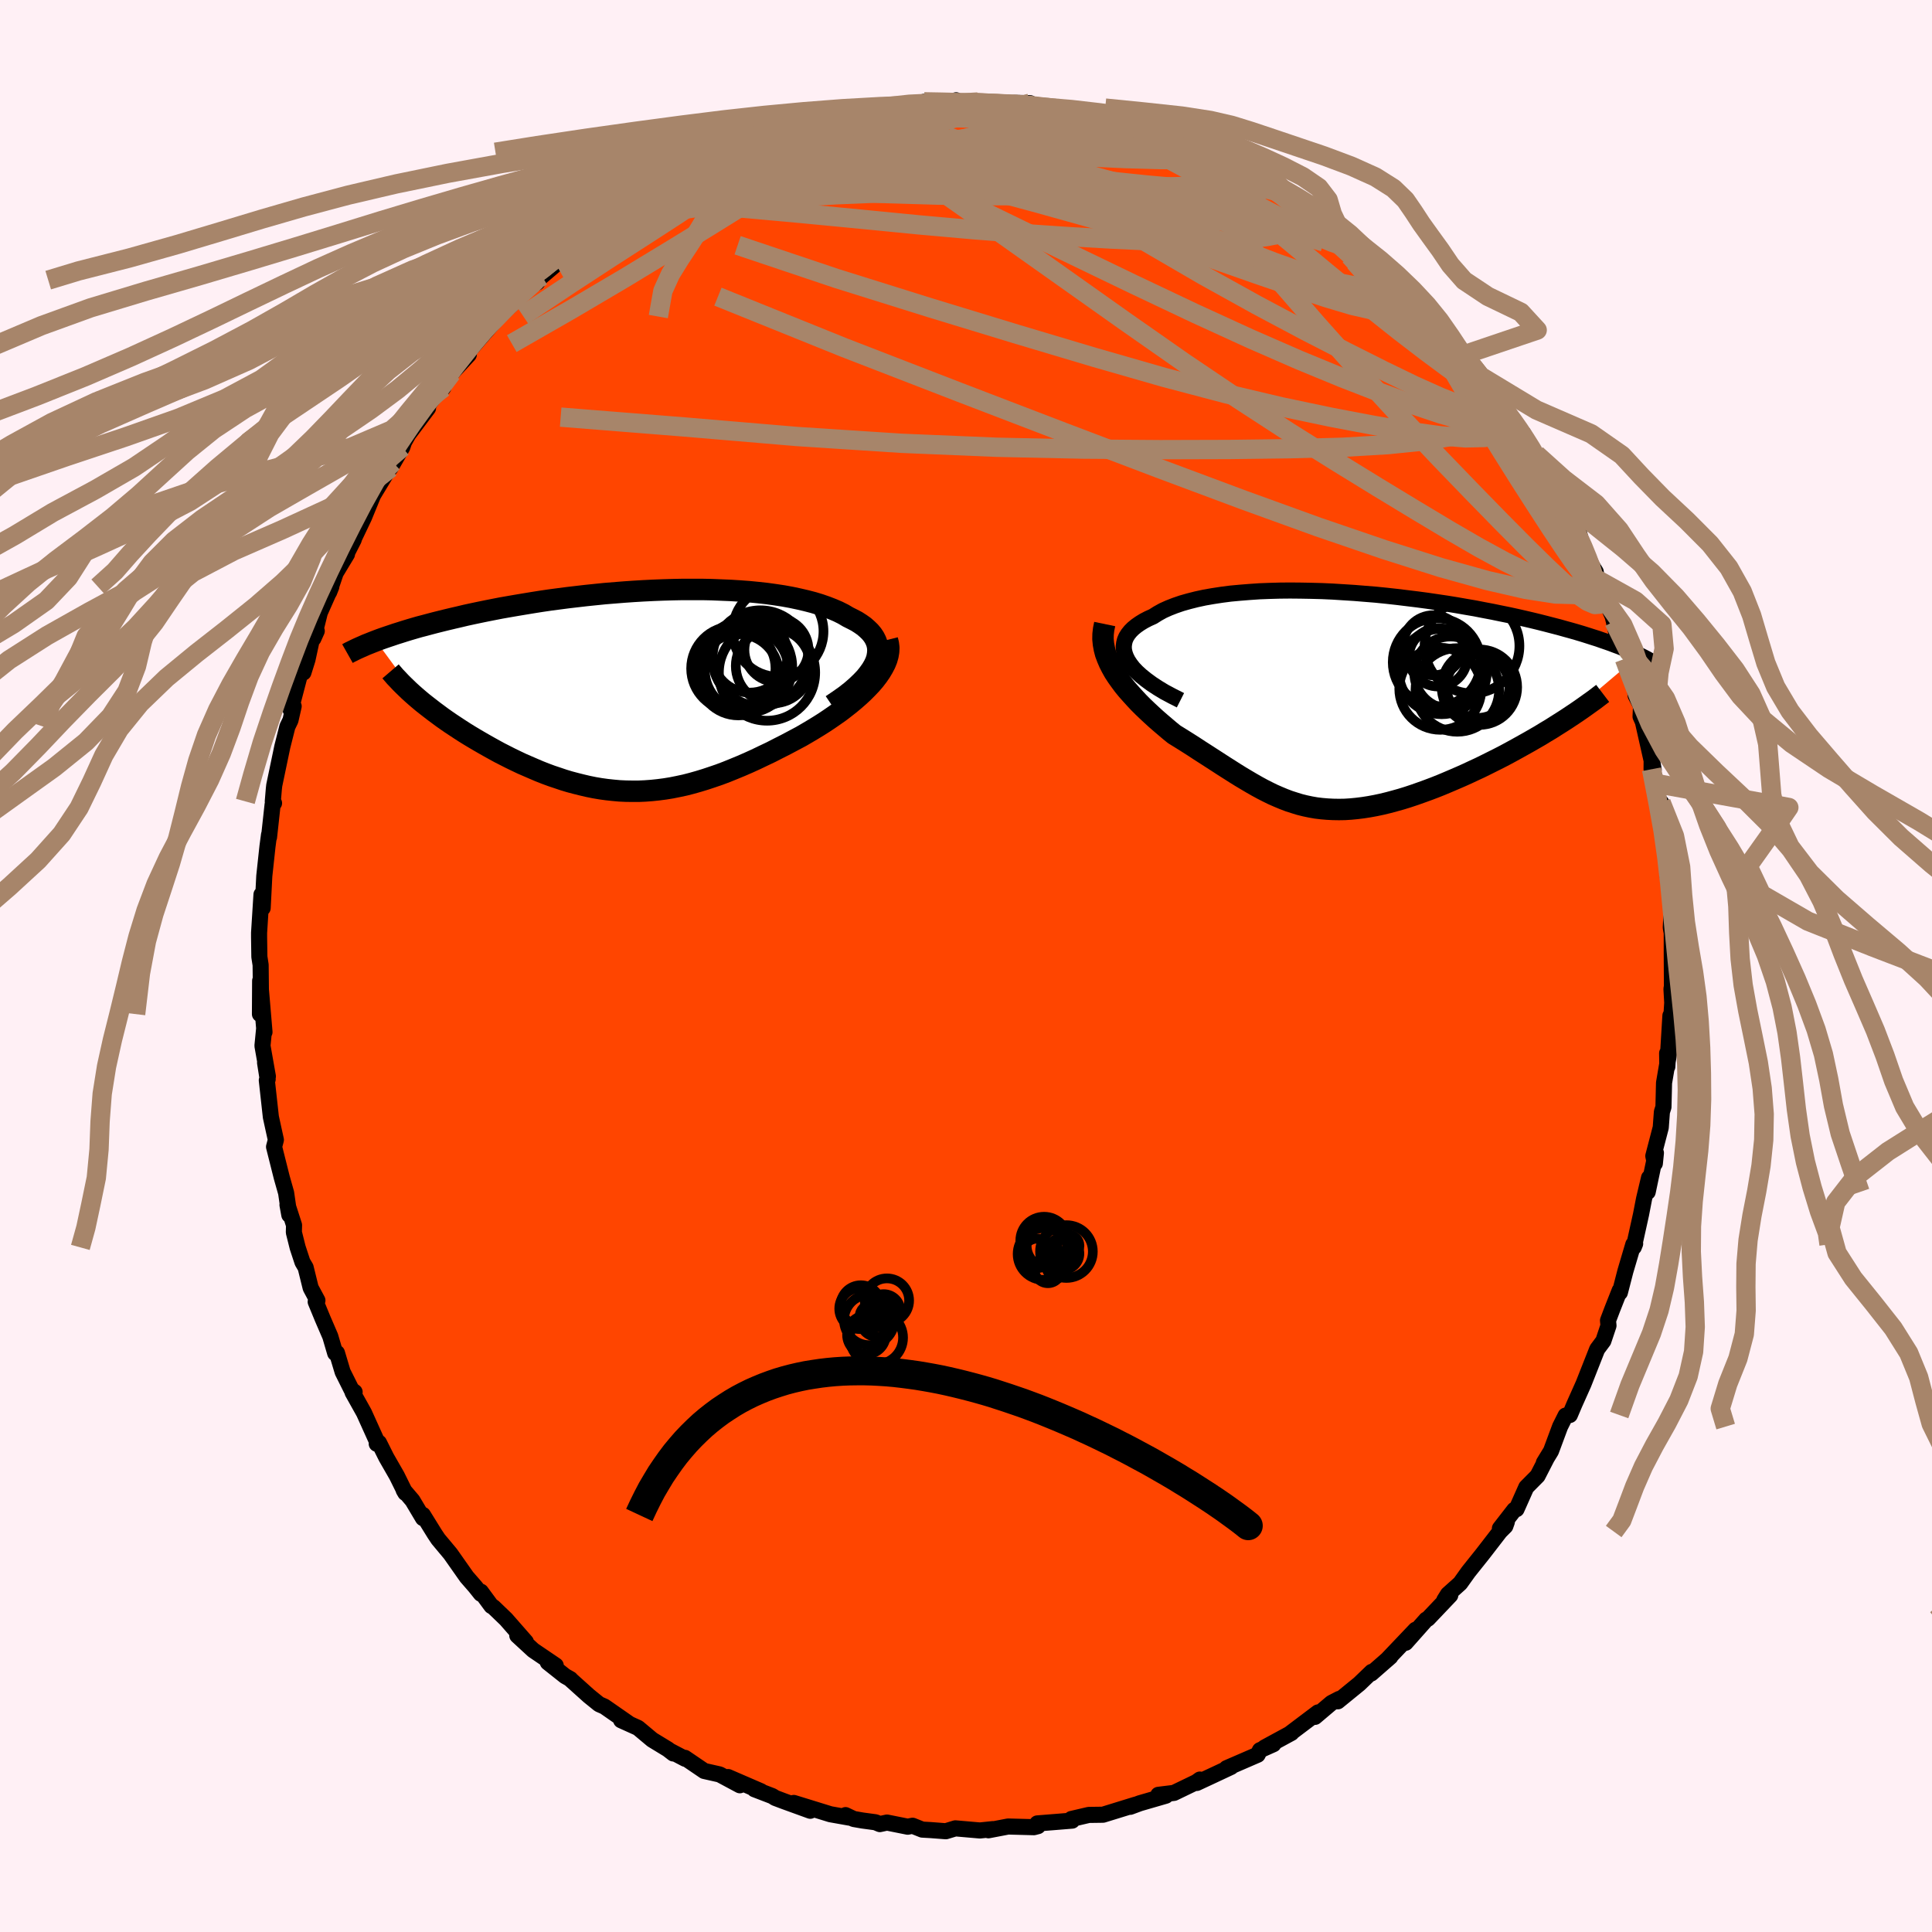 
  <svg viewBox="-100 -100 200 200" xmlns="http://www.w3.org/2000/svg" width="500" height="500" id="face-svg">
    <defs>
      <clipPath id="leftEyeClipPath">
        <polyline points="24.95,-3.04 25.08,-3.43 25.15,-3.81 25.18,-4.18 25.16,-4.53 25.09,-4.88 24.97,-5.21 24.81,-5.53 24.61,-5.83 24.36,-6.13 24.07,-6.41 23.75,-6.69 23.38,-6.95 22.99,-7.2 22.55,-7.43 22.09,-7.66 21.6,-7.95 21.06,-8.22 20.48,-8.47 19.86,-8.71 19.2,-8.94 18.51,-9.15 17.78,-9.34 17.01,-9.52 16.21,-9.69 15.39,-9.84 14.53,-9.97 13.66,-10.09 12.75,-10.19 11.83,-10.28 10.89,-10.35 9.93,-10.41 8.96,-10.45 7.97,-10.49 6.98,-10.51 5.98,-10.51 4.97,-10.51 3.96,-10.49 2.94,-10.46 1.93,-10.42 0.91,-10.37 -0.09,-10.31 -1.1,-10.24 -2.09,-10.16 -3.08,-10.08 -4.06,-9.98 -5.03,-9.88 -5.98,-9.77 -6.92,-9.66 -7.84,-9.54 -8.75,-9.42 -9.64,-9.29 -10.52,-9.15 -11.37,-9.01 -12.21,-8.87 -13.02,-8.73 -13.82,-8.59 -14.59,-8.44 -15.35,-8.29 -16.08,-8.14 -16.79,-7.99 -17.48,-7.84 -18.15,-7.68 -18.8,-7.53 -19.43,-7.38 -20.04,-7.23 -20.64,-7.08 -21.21,-6.93 -21.77,-6.78 -22.31,-6.64 -22.83,-6.49 -23.34,-6.34 -23.83,-6.19 -24.3,-6.04 -24.75,-5.9 -25.19,-5.75 -25.61,-5.61 -26.02,-5.47 -26.41,-5.33 -26.78,-5.19 -22.33,0.88 -21.96,1.19 -21.58,1.49 -21.18,1.8 -20.78,2.11 -20.36,2.42 -19.93,2.74 -19.49,3.05 -19.04,3.36 -18.57,3.67 -18.1,3.98 -17.62,4.29 -17.12,4.6 -16.62,4.9 -16.11,5.2 -15.59,5.5 -15.06,5.8 -14.52,6.1 -13.97,6.4 -13.4,6.69 -12.83,6.98 -12.25,7.26 -11.66,7.54 -11.06,7.8 -10.46,8.06 -9.85,8.32 -9.24,8.56 -8.62,8.79 -7.99,9 -7.37,9.21 -6.74,9.4 -6.1,9.57 -5.46,9.73 -4.82,9.88 -4.18,10.01 -3.53,10.12 -2.88,10.21 -2.23,10.28 -1.57,10.34 -0.91,10.37 -0.25,10.38 0.41,10.38 1.08,10.35 1.76,10.3 2.43,10.23 3.12,10.14 3.8,10.03 4.5,9.89 5.2,9.74 5.9,9.56 6.61,9.36 7.33,9.14 8.05,8.9 8.78,8.65 9.52,8.37 10.26,8.07 11.01,7.76 11.77,7.43 12.54,7.08 13.31,6.71 14.09,6.34 14.87,5.94 15.66,5.54 16.45,5.12 17.24,4.7 17.84,4.35 18.43,4 19.02,3.64 19.59,3.28 20.16,2.9 20.71,2.52 21.25,2.14 21.77,1.74 22.28,1.34 22.76,0.94 23.23,0.53 23.67,0.12 24.09,-0.3 24.48,-0.71 24.84,-1.13" />
      </clipPath>
      <clipPath id="rightEyeClipPath">
        <polyline points="-22.57,-4.22 -22.76,-4.6 -22.89,-4.96 -22.97,-5.32 -22.99,-5.67 -22.95,-6.01 -22.87,-6.34 -22.73,-6.66 -22.54,-6.96 -22.3,-7.26 -22.02,-7.54 -21.69,-7.81 -21.32,-8.07 -20.91,-8.32 -20.45,-8.56 -19.96,-8.78 -19.47,-9.09 -18.93,-9.39 -18.33,-9.66 -17.69,-9.91 -16.99,-10.15 -16.25,-10.36 -15.46,-10.56 -14.63,-10.74 -13.77,-10.89 -12.86,-11.03 -11.93,-11.15 -10.96,-11.24 -9.96,-11.32 -8.94,-11.39 -7.9,-11.43 -6.84,-11.46 -5.77,-11.47 -4.68,-11.46 -3.58,-11.44 -2.47,-11.41 -1.36,-11.36 -0.25,-11.29 0.86,-11.22 1.97,-11.13 3.08,-11.04 4.17,-10.93 5.26,-10.81 6.33,-10.68 7.39,-10.55 8.44,-10.41 9.46,-10.26 10.47,-10.11 11.46,-9.95 12.43,-9.78 13.37,-9.62 14.29,-9.44 15.19,-9.27 16.06,-9.09 16.9,-8.92 17.72,-8.74 18.51,-8.56 19.28,-8.38 20.02,-8.2 20.73,-8.02 21.42,-7.84 22.08,-7.67 22.72,-7.49 23.34,-7.32 23.93,-7.15 24.5,-6.98 25.04,-6.81 25.57,-6.64 26.08,-6.48 26.56,-6.31 27.03,-6.15 27.48,-5.99 27.9,-5.83 28.31,-5.68 28.7,-5.52 29.07,-5.37 29.42,-5.22 29.76,-5.07 30.08,-4.93 30.38,-4.78 21.78,2.51 21.23,2.86 20.66,3.2 20.09,3.55 19.5,3.89 18.91,4.23 18.3,4.57 17.69,4.91 17.07,5.25 16.44,5.59 15.8,5.92 15.16,6.24 14.52,6.56 13.87,6.88 13.22,7.18 12.56,7.49 11.89,7.79 11.22,8.08 10.54,8.37 9.85,8.66 9.17,8.93 8.48,9.19 7.79,9.44 7.11,9.68 6.42,9.91 5.74,10.12 5.06,10.31 4.39,10.49 3.73,10.65 3.07,10.79 2.42,10.91 1.78,11.01 1.14,11.09 0.52,11.15 -0.1,11.19 -0.71,11.2 -1.32,11.19 -1.91,11.16 -2.5,11.11 -3.08,11.04 -3.65,10.94 -4.22,10.82 -4.78,10.68 -5.33,10.51 -5.89,10.33 -6.44,10.12 -6.99,9.89 -7.54,9.65 -8.09,9.38 -8.64,9.1 -9.19,8.8 -9.75,8.48 -10.31,8.15 -10.88,7.81 -11.46,7.45 -12.04,7.08 -12.64,6.7 -13.24,6.31 -13.86,5.91 -14.48,5.51 -15.12,5.1 -15.76,4.68 -16.42,4.26 -17.09,3.84 -17.77,3.42 -18.25,3.03 -18.72,2.63 -19.19,2.23 -19.65,1.83 -20.11,1.41 -20.56,0.99 -21,0.57 -21.43,0.14 -21.84,-0.3 -22.24,-0.74 -22.63,-1.18 -23,-1.63 -23.34,-2.09 -23.67,-2.55 -23.97,-3.01" />
      </clipPath>
      <filter id="fuzzy">
        <feTurbulence id="turbulence" baseFrequency="0.05" numOctaves="3" type="noise" result="noise" />
        <feDisplacementMap in="SourceGraphic" in2="noise" scale="2" />
      </filter>
      <linearGradient id="rainbowGradient" x1="0%" y1="0%" x2="100%" y2="0%">
        <stop offset="0%" style="stop-color: rgb(220, 208, 186); stop-opacity: 1" />
        <stop offset="50%" style="stop-color: rgb(255, 99, 71); stop-opacity: 1" />
        <stop offset="100%" style="stop-color: rgb(144, 238, 144); stop-opacity: 1" />
      </linearGradient>
    </defs>
    <rect x="-100" y="-100" width="100%" height="100%" fill="rgb(255, 240, 245)" />
    <polyline id="faceContour" points="73.08,2.37 73.19,1.49 73.03,2.38 73.11,3.8 72.98,5.87 72.92,5.14 72.6,10.42 72.58,9.03 72.81,8.87 72.26,12.1 72.2,14.6 72.04,15.1 71.92,16.72 71.15,19.67 71.31,20.44 71.42,19.35 70.57,23.39 70.71,21.92 70.19,24.11 69.88,25.71 69.13,29.1 69.27,28.75 69.08,28.82 68.26,31.59 67.69,33.8 67.67,33.59 66.9,35.54 66.46,36.7 66.51,37.23 65.98,38.81 65.34,39.67 64.54,41.7 63.92,43.27 62.99,45.35 62.51,46.48 62.07,46.54 61.5,47.68 60.56,50.21 59.82,51.42 60.1,50.97 59.17,52.78 58,53.96 56.99,56.23 56.76,56.3 55.27,58.22 55.99,57.54 55.83,57.99 55.28,58.54 53.48,60.87 52.01,62.71 51.16,63.9 49.89,65.04 49.51,65.65 50.13,65.14 47.82,67.57 47.64,67.66 45.51,70.06 46.54,68.71 43.59,71.81 43.93,71.51 41.95,73.24 42.08,73.13 42,73.07 40.71,74.31 38.49,76.12 38.64,75.87 37.83,76.29 36.13,77.73 36.44,77.27 33.59,79.42 33.69,79.39 30.91,80.9 31.82,80.56 30.43,81.18 30.19,81.65 26.98,83.04 27.44,82.91 25.52,83.81 23.89,84.57 24.21,84.22 23.85,84.48 21.53,85.6 19.91,85.8 20.69,85.89 18,86.67 17,87.04 17.55,86.82 14.18,87.86 12.71,87.88 10.91,88.3 10.9,88.31 10.99,88.47 9.39,88.6 7.38,88.76 7.45,89.04 7.03,89.15 4.36,89.08 2.32,89.47 2.78,89.35 1.44,89.49 -1.1,89.27 -2.09,89.57 -3.65,89.45 -4.53,89.4 -5.53,89 -6.03,89.1 -8.18,88.67 -8.92,88.83 -9.37,88.64 -10.71,88.46 -11.63,88.3 -12.47,87.9 -12.07,88.16 -14.04,87.81 -17.83,86.64 -16.12,87.45 -18.85,86.46 -19.75,86.12 -20.05,85.93 -21.9,85.22 -21.23,85.43 -24.63,83.96 -23.41,84.81 -25.5,83.69 -27.1,83.33 -29.1,81.97 -29.07,82.07 -30.58,81.28 -30.3,81.52 -30.87,81.08 -32.48,80.1 -33.95,78.87 -35.7,78.08 -34.87,78.44 -37.43,76.66 -37.98,76.42 -39.03,75.57 -41,73.8 -40.95,73.82 -41.5,73.51 -43.29,72.09 -42.47,72.41 -44.8,70.83 -46.45,69.31 -45.56,69.97 -47.62,67.62 -48.93,66.36 -49.13,66.25 -50.22,64.77 -50.22,64.99 -50.81,64.25 -51.69,63.24 -53.37,60.85 -54.64,59.33 -55,58.79 -56.22,56.82 -56.21,57.16 -57.3,55.33 -58.21,54.26 -58.04,54.55 -58.92,52.77 -60.01,50.87 -60.77,49.35 -61,49.46 -60.92,49.35 -62.32,46.25 -63.5,44.14 -63.29,44.1 -63.61,43.86 -64.53,42.02 -65.12,40.05 -65.3,40.08 -65.81,38.34 -66.59,36.53 -67.32,34.76 -67.14,34.62 -67.84,33.32 -68.36,31.21 -68.69,30.65 -69.19,29.13 -69.58,27.57 -69.56,26.83 -70.24,24.72 -70.05,25.77 -70.38,23.49 -70.83,21.9 -71.63,18.72 -71.44,18 -71.65,17.05 -71.96,15.63 -72.38,11.83 -72.29,11.72 -72.56,10.01 -72.27,11.43 -72.83,8.26 -72.66,6.53 -72.62,6.84 -73.07,1.53 -73.09,4.98 -72.99,2.72 -73.02,-0.11 -73.15,-0.95 -73.18,-3.01 -73.18,-3.43 -72.93,-7.4 -72.85,-6.87 -72.81,-6 -72.64,-9.32 -72.31,-12.38 -72.15,-13.59 -72.15,-13.33 -71.78,-16.71 -71.63,-16.86 -71.76,-17.04 -71.65,-18.34 -71.61,-18.7 -70.77,-22.72 -70.25,-24.78 -69.93,-25.44 -69.6,-26.89 -69.91,-26.51 -68.91,-30.33 -68.59,-30.38 -68.17,-31.72 -67.64,-34.17 -67.21,-34.68 -67.56,-33.9 -66.89,-36.59 -65.7,-39.27 -65.93,-38.69 -65.25,-40.69 -64.08,-42.63 -64.06,-43.23 -63.38,-44.14 -63.96,-43 -62.32,-46.44 -61.38,-48.73 -60.58,-50.08 -61.02,-49.33 -59.33,-52.13 -59.59,-51.55 -58.36,-53.69 -58.17,-54.25 -57.73,-55.03 -55.69,-57.75 -56.54,-56.89 -54.06,-60.29 -54.12,-59.85 -53.85,-60.61 -53.25,-61.37 -51.47,-63.29 -51.42,-63.77 -51.01,-64.19 -48.24,-67.4 -48.11,-67.5 -48.34,-67.23 -46.57,-68.95 -44.47,-71 -44.39,-70.76 -43.76,-71.69 -43.9,-71.41 -42.17,-72.88 -41.75,-73.34 -39.37,-75.64 -39.47,-75.41 -38.12,-76.37 -35.81,-77.75 -36.96,-77.17 -34.37,-78.69 -34.3,-78.72 -32.94,-79.53 -32.92,-80.04 -30.95,-81.09 -28.37,-82.48 -29.2,-81.7 -29.39,-82 -26.65,-83.12 -26.4,-83.17 -24.02,-84.24 -21.83,-85.35 -22.5,-84.92 -21.31,-85.36 -21.88,-85.6 -18.93,-86.57 -18.29,-86.79 -18.43,-86.5 -15.13,-87.46 -15.71,-87.16 -14.27,-87.72 -11.03,-88.34 -12.06,-88.19 -9.28,-88.72 -7.58,-89.07 -8.96,-88.65 -8.56,-88.74 -4.77,-89.16 -4.33,-89.46 -1.83,-89.34 -1.02,-89.62 -2.39,-89.2 0.96,-89.4 1.23,-89.44 2.66,-89.17 5.08,-89.35 6.63,-89.32 5.49,-89.14 6.31,-89.18 7.62,-88.81 8.02,-88.83 10.02,-88.4 9.87,-88.77 12.89,-88 13.12,-88.04 14.91,-87.45 16.53,-87.15 16.55,-87.01 18.69,-86.49 18.09,-86.64 21.95,-85.43 19.78,-86.02 22.62,-85.18 23.46,-84.43 23.58,-84.44 26.09,-83.48 26.99,-83.24 26.54,-83.3 30.24,-81.4 30.82,-81.07 30.39,-81.31 33.62,-79.5 32.67,-80.14 34.48,-78.78 35.79,-77.99 37.28,-76.62 38.39,-76.07 37.05,-77.08 39.81,-74.82 39.92,-75.05 41.95,-73.14 41.66,-73.22 42.49,-72.75 44.03,-71.15 45.78,-69.85 46.36,-68.87 47.21,-68.37 47.14,-68.42 48.48,-67 48.91,-66.49 49.32,-65.62 51.65,-63.3 51.56,-63.06 53.83,-60.68 53.58,-60.36 53.65,-60.75 53.47,-60.93 54.72,-58.99 56.57,-56.46 56,-57.4 57.73,-54.84 57.7,-55.12 58.91,-52.89 59.04,-52.96 60.77,-49.7 60.51,-50.05 61.4,-48.81 61.49,-48.21 62.7,-45.72 63.44,-44.93 63.99,-42.75 65.19,-40.8 65.31,-40.02 65.21,-39.79 66.24,-37.77 66.94,-36.19 67.07,-35.66 67.35,-34.33 68.16,-31.79 68.39,-31.74 68.83,-29.73 69.19,-29.37 69.32,-28 69.88,-26.92 69.83,-25.82 70.07,-25.29 71.19,-20.32 70.98,-21.49 70.97,-20.37 71.57,-18.87 71.79,-15.6 71.96,-16.92 72.15,-15.09 72.31,-13.28 72.72,-10.1 72.59,-9.6 72.96,-7.56 72.95,-6.75 73.06,-6.13 72.96,-3.97 73.06,-3.42 73.06,-1.24 73.08,2.37 73.19,1.49" fill="rgb(255, 69, 0)" stroke="black" stroke-width="1.667" stroke-linejoin="round" filter="url(#fuzzy)" />
    <g transform="translate(39.32 -27.4)">
      <polyline id="rightCountour" points="-22.57,-4.22 -22.76,-4.6 -22.89,-4.96 -22.97,-5.32 -22.99,-5.67 -22.95,-6.01 -22.87,-6.34 -22.73,-6.66 -22.54,-6.96 -22.3,-7.26 -22.02,-7.54 -21.69,-7.81 -21.32,-8.07 -20.91,-8.32 -20.45,-8.56 -19.96,-8.78 -19.47,-9.09 -18.93,-9.39 -18.33,-9.66 -17.69,-9.91 -16.99,-10.15 -16.25,-10.36 -15.46,-10.56 -14.63,-10.74 -13.77,-10.89 -12.86,-11.03 -11.93,-11.15 -10.96,-11.24 -9.96,-11.32 -8.94,-11.39 -7.9,-11.43 -6.84,-11.46 -5.77,-11.47 -4.68,-11.46 -3.58,-11.44 -2.47,-11.41 -1.36,-11.36 -0.25,-11.29 0.86,-11.22 1.97,-11.13 3.08,-11.04 4.17,-10.93 5.26,-10.81 6.33,-10.68 7.39,-10.55 8.44,-10.41 9.46,-10.26 10.47,-10.11 11.46,-9.95 12.43,-9.78 13.37,-9.62 14.29,-9.44 15.19,-9.27 16.06,-9.09 16.9,-8.92 17.72,-8.74 18.51,-8.56 19.28,-8.38 20.02,-8.2 20.73,-8.02 21.42,-7.84 22.08,-7.67 22.72,-7.49 23.34,-7.32 23.93,-7.15 24.5,-6.98 25.04,-6.81 25.57,-6.64 26.08,-6.48 26.56,-6.31 27.03,-6.15 27.48,-5.99 27.9,-5.83 28.31,-5.68 28.7,-5.52 29.07,-5.37 29.42,-5.22 29.76,-5.07 30.08,-4.93 30.38,-4.78 21.78,2.51 21.23,2.86 20.66,3.2 20.09,3.55 19.5,3.89 18.91,4.23 18.3,4.57 17.69,4.91 17.07,5.25 16.44,5.59 15.8,5.92 15.16,6.24 14.52,6.56 13.87,6.88 13.22,7.18 12.56,7.49 11.89,7.79 11.22,8.08 10.54,8.37 9.85,8.66 9.17,8.93 8.48,9.19 7.79,9.44 7.11,9.68 6.42,9.91 5.74,10.12 5.06,10.31 4.39,10.49 3.73,10.65 3.07,10.79 2.42,10.91 1.78,11.01 1.14,11.09 0.52,11.15 -0.1,11.19 -0.71,11.2 -1.32,11.19 -1.91,11.16 -2.5,11.11 -3.08,11.04 -3.65,10.94 -4.22,10.82 -4.78,10.68 -5.33,10.51 -5.89,10.33 -6.44,10.12 -6.99,9.89 -7.54,9.65 -8.09,9.38 -8.64,9.1 -9.19,8.8 -9.75,8.48 -10.31,8.15 -10.88,7.81 -11.46,7.45 -12.04,7.08 -12.64,6.7 -13.24,6.31 -13.86,5.91 -14.48,5.51 -15.12,5.1 -15.76,4.68 -16.42,4.26 -17.09,3.84 -17.77,3.42 -18.25,3.03 -18.72,2.63 -19.19,2.23 -19.65,1.83 -20.11,1.41 -20.56,0.99 -21,0.57 -21.43,0.14 -21.84,-0.3 -22.24,-0.74 -22.63,-1.18 -23,-1.63 -23.34,-2.09 -23.67,-2.55 -23.97,-3.01" fill="white" stroke="white" stroke-width="0" stroke-linejoin="round" filter="url(#fuzzy)" />
    </g>
    <g transform="translate(-34.3 -28.47)">
      <polyline id="leftCountour" points="24.95,-3.04 25.08,-3.43 25.15,-3.81 25.18,-4.18 25.16,-4.53 25.09,-4.88 24.97,-5.21 24.81,-5.53 24.61,-5.83 24.36,-6.13 24.07,-6.41 23.75,-6.69 23.38,-6.95 22.99,-7.2 22.55,-7.43 22.09,-7.66 21.6,-7.95 21.06,-8.22 20.48,-8.47 19.86,-8.71 19.2,-8.94 18.51,-9.15 17.78,-9.34 17.01,-9.52 16.21,-9.69 15.39,-9.84 14.53,-9.97 13.66,-10.09 12.75,-10.19 11.83,-10.28 10.89,-10.35 9.93,-10.41 8.96,-10.45 7.97,-10.49 6.98,-10.51 5.98,-10.51 4.97,-10.51 3.96,-10.49 2.94,-10.46 1.93,-10.42 0.91,-10.37 -0.09,-10.31 -1.1,-10.24 -2.09,-10.16 -3.08,-10.08 -4.06,-9.98 -5.03,-9.88 -5.98,-9.77 -6.92,-9.66 -7.84,-9.54 -8.75,-9.42 -9.64,-9.29 -10.52,-9.15 -11.37,-9.01 -12.21,-8.87 -13.02,-8.73 -13.82,-8.59 -14.59,-8.44 -15.35,-8.29 -16.08,-8.14 -16.79,-7.99 -17.48,-7.84 -18.15,-7.68 -18.8,-7.53 -19.43,-7.38 -20.04,-7.23 -20.64,-7.08 -21.21,-6.93 -21.77,-6.78 -22.31,-6.64 -22.83,-6.49 -23.34,-6.34 -23.83,-6.19 -24.3,-6.04 -24.75,-5.9 -25.19,-5.75 -25.61,-5.61 -26.02,-5.47 -26.41,-5.33 -26.78,-5.19 -22.33,0.88 -21.96,1.19 -21.58,1.49 -21.18,1.8 -20.78,2.11 -20.36,2.42 -19.93,2.74 -19.49,3.05 -19.04,3.36 -18.57,3.67 -18.1,3.98 -17.62,4.29 -17.12,4.6 -16.62,4.9 -16.11,5.2 -15.59,5.5 -15.06,5.8 -14.52,6.1 -13.97,6.4 -13.4,6.69 -12.83,6.98 -12.25,7.26 -11.66,7.54 -11.06,7.8 -10.46,8.06 -9.85,8.32 -9.24,8.56 -8.62,8.79 -7.99,9 -7.37,9.21 -6.74,9.4 -6.1,9.57 -5.46,9.73 -4.82,9.88 -4.18,10.01 -3.53,10.12 -2.88,10.21 -2.23,10.28 -1.57,10.34 -0.91,10.37 -0.25,10.38 0.41,10.38 1.08,10.35 1.76,10.3 2.43,10.23 3.12,10.14 3.8,10.03 4.5,9.89 5.2,9.74 5.9,9.56 6.61,9.36 7.33,9.14 8.05,8.9 8.78,8.65 9.52,8.37 10.26,8.07 11.01,7.76 11.77,7.43 12.54,7.08 13.31,6.71 14.09,6.34 14.87,5.94 15.66,5.54 16.45,5.12 17.24,4.7 17.84,4.35 18.43,4 19.02,3.64 19.59,3.28 20.16,2.9 20.71,2.52 21.25,2.14 21.77,1.74 22.28,1.34 22.76,0.94 23.23,0.53 23.67,0.12 24.09,-0.3 24.48,-0.71 24.84,-1.13" fill="white" stroke="white" stroke-width="0" stroke-linejoin="round" filter="url(#fuzzy)" />
    </g>
    <g transform="translate(39.32 -27.4)">
      <polyline id="rightUpper" points="-17.12,-0.11 -17.97,-0.54 -18.76,-0.96 -19.47,-1.39 -20.11,-1.81 -20.68,-2.23 -21.19,-2.64 -21.63,-3.04 -22.01,-3.44 -22.32,-3.84 -22.57,-4.22 -22.76,-4.6 -22.89,-4.96 -22.97,-5.32 -22.99,-5.67 -22.95,-6.01 -22.87,-6.34 -22.73,-6.66 -22.54,-6.96 -22.3,-7.26 -22.02,-7.54 -21.69,-7.81 -21.32,-8.07 -20.91,-8.32 -20.45,-8.56 -19.96,-8.78 -19.47,-9.09 -18.93,-9.39 -18.33,-9.66 -17.69,-9.91 -16.99,-10.15 -16.25,-10.36 -15.46,-10.56 -14.63,-10.74 -13.77,-10.89 -12.86,-11.03 -11.93,-11.15 -10.96,-11.24 -9.96,-11.32 -8.94,-11.39 -7.9,-11.43 -6.84,-11.46 -5.77,-11.47 -4.68,-11.46 -3.58,-11.44 -2.47,-11.41 -1.36,-11.36 -0.25,-11.29 0.86,-11.22 1.97,-11.13 3.08,-11.04 4.17,-10.93 5.26,-10.81 6.33,-10.68 7.39,-10.55 8.44,-10.41 9.46,-10.26 10.47,-10.11 11.46,-9.95 12.43,-9.78 13.37,-9.62 14.29,-9.44 15.19,-9.27 16.06,-9.09 16.9,-8.92 17.72,-8.74 18.51,-8.56 19.28,-8.38 20.02,-8.2 20.73,-8.02 21.42,-7.84 22.08,-7.67 22.72,-7.49 23.34,-7.32 23.93,-7.15 24.5,-6.98 25.04,-6.81 25.57,-6.64 26.08,-6.48 26.56,-6.31 27.03,-6.15 27.48,-5.99 27.9,-5.83 28.31,-5.68 28.7,-5.52 29.07,-5.37 29.42,-5.22 29.76,-5.07 30.08,-4.93 30.38,-4.78 30.67,-4.64 30.94,-4.5 31.19,-4.37 31.43,-4.23 31.66,-4.1 31.87,-3.97 32.07,-3.84 32.26,-3.71 32.43,-3.59 32.6,-3.46" fill="none" stroke="black" stroke-width="1.667" stroke-linejoin="round" filter="url(#fuzzy)" />
      <polyline id="rightLower" points="-24.96,-8 -25.07,-7.47 -25.13,-6.95 -25.14,-6.44 -25.09,-5.93 -25,-5.43 -24.87,-4.93 -24.69,-4.45 -24.48,-3.96 -24.24,-3.49 -23.97,-3.01 -23.67,-2.55 -23.34,-2.09 -23,-1.63 -22.63,-1.18 -22.24,-0.74 -21.84,-0.3 -21.43,0.14 -21,0.57 -20.56,0.99 -20.11,1.41 -19.65,1.83 -19.19,2.23 -18.72,2.63 -18.25,3.03 -17.77,3.42 -17.09,3.84 -16.42,4.26 -15.76,4.68 -15.12,5.1 -14.48,5.51 -13.86,5.91 -13.24,6.31 -12.64,6.7 -12.04,7.08 -11.46,7.45 -10.88,7.81 -10.31,8.15 -9.75,8.48 -9.19,8.8 -8.64,9.1 -8.09,9.38 -7.54,9.65 -6.99,9.89 -6.44,10.12 -5.89,10.33 -5.33,10.51 -4.78,10.68 -4.22,10.82 -3.65,10.94 -3.08,11.04 -2.5,11.11 -1.91,11.16 -1.32,11.19 -0.71,11.2 -0.1,11.19 0.52,11.15 1.14,11.09 1.78,11.01 2.42,10.91 3.07,10.79 3.73,10.65 4.39,10.49 5.06,10.31 5.74,10.12 6.42,9.91 7.11,9.68 7.79,9.44 8.48,9.19 9.17,8.93 9.85,8.66 10.54,8.37 11.22,8.08 11.89,7.79 12.56,7.49 13.22,7.18 13.87,6.88 14.52,6.56 15.16,6.24 15.8,5.92 16.44,5.59 17.07,5.25 17.69,4.91 18.3,4.57 18.91,4.23 19.5,3.89 20.09,3.55 20.66,3.2 21.23,2.86 21.78,2.51 22.32,2.17 22.85,1.83 23.36,1.49 23.87,1.15 24.35,0.82 24.83,0.48 25.29,0.15 25.74,-0.17 26.17,-0.5 26.59,-0.82" fill="none" stroke="black" stroke-width="2.222" stroke-linejoin="round" filter="url(#fuzzy)" />
      <circle r="4.248" cx="9.781" cy="-1.298" stroke="black" fill="none" stroke-width="1.0" filter="url(#fuzzy)" clip-path="url(#rightEyeClipPath)" /><circle r="3.02" cx="9.546" cy="-4.553" stroke="black" fill="none" stroke-width="1.0" filter="url(#fuzzy)" clip-path="url(#rightEyeClipPath)" /><circle r="4.554" cx="9.411" cy="-4.043" stroke="black" fill="none" stroke-width="1.0" filter="url(#fuzzy)" clip-path="url(#rightEyeClipPath)" /><circle r="4.908" cx="13.061" cy="-5.728" stroke="black" fill="none" stroke-width="1.0" filter="url(#fuzzy)" clip-path="url(#rightEyeClipPath)" /><circle r="3.904" cx="13.831" cy="-1.463" stroke="black" fill="none" stroke-width="1.0" filter="url(#fuzzy)" clip-path="url(#rightEyeClipPath)" /><circle r="3.11" cx="9.061" cy="-5.803" stroke="black" fill="none" stroke-width="1.0" filter="url(#fuzzy)" clip-path="url(#rightEyeClipPath)" /><circle r="4.424" cx="9.916" cy="-3.088" stroke="black" fill="none" stroke-width="1.0" filter="url(#fuzzy)" clip-path="url(#rightEyeClipPath)" /><circle r="3.75" cx="10.836" cy="-2.958" stroke="black" fill="none" stroke-width="1.0" filter="url(#fuzzy)" clip-path="url(#rightEyeClipPath)" /><circle r="3.26" cx="13.666" cy="-1.543" stroke="black" fill="none" stroke-width="1.0" filter="url(#fuzzy)" clip-path="url(#rightEyeClipPath)" /><circle r="4.328" cx="11.541" cy="-1.178" stroke="black" fill="none" stroke-width="1.0" filter="url(#fuzzy)" clip-path="url(#rightEyeClipPath)" />
      </g>
    <g transform="translate(-34.3 -28.47)">
      <polyline id="leftUpper" points="20.4,1.46 21.14,0.96 21.82,0.48 22.43,0 22.97,-0.47 23.45,-0.93 23.87,-1.37 24.22,-1.81 24.52,-2.23 24.76,-2.64 24.95,-3.04 25.08,-3.43 25.15,-3.81 25.18,-4.18 25.16,-4.53 25.09,-4.88 24.97,-5.21 24.81,-5.53 24.61,-5.83 24.36,-6.13 24.07,-6.41 23.75,-6.69 23.38,-6.95 22.99,-7.2 22.55,-7.43 22.09,-7.66 21.6,-7.95 21.06,-8.22 20.48,-8.47 19.86,-8.71 19.2,-8.94 18.51,-9.15 17.78,-9.34 17.01,-9.52 16.21,-9.69 15.39,-9.84 14.53,-9.97 13.66,-10.09 12.75,-10.19 11.83,-10.28 10.89,-10.35 9.93,-10.41 8.96,-10.45 7.97,-10.49 6.98,-10.51 5.98,-10.51 4.97,-10.51 3.96,-10.49 2.94,-10.46 1.93,-10.42 0.91,-10.37 -0.09,-10.31 -1.1,-10.24 -2.09,-10.16 -3.08,-10.08 -4.06,-9.98 -5.03,-9.88 -5.98,-9.77 -6.92,-9.66 -7.84,-9.54 -8.75,-9.42 -9.64,-9.29 -10.52,-9.15 -11.37,-9.01 -12.21,-8.87 -13.02,-8.73 -13.82,-8.59 -14.59,-8.44 -15.35,-8.29 -16.08,-8.14 -16.79,-7.99 -17.48,-7.84 -18.15,-7.68 -18.8,-7.53 -19.43,-7.38 -20.04,-7.23 -20.64,-7.08 -21.21,-6.93 -21.77,-6.78 -22.31,-6.64 -22.83,-6.49 -23.34,-6.34 -23.83,-6.19 -24.3,-6.04 -24.75,-5.9 -25.19,-5.75 -25.61,-5.61 -26.02,-5.47 -26.41,-5.33 -26.78,-5.19 -27.14,-5.05 -27.49,-4.91 -27.82,-4.78 -28.13,-4.64 -28.43,-4.51 -28.72,-4.38 -28.99,-4.25 -29.25,-4.12 -29.5,-4 -29.73,-3.87" fill="none" stroke="black" stroke-width="2.222" stroke-linejoin="round" filter="url(#fuzzy)" />
      <polyline id="leftLower" points="26.16,-5.29 26.26,-4.89 26.31,-4.48 26.29,-4.07 26.22,-3.66 26.1,-3.24 25.93,-2.82 25.71,-2.4 25.46,-1.98 25.17,-1.56 24.84,-1.13 24.48,-0.71 24.09,-0.3 23.67,0.12 23.23,0.53 22.76,0.94 22.28,1.34 21.77,1.74 21.25,2.14 20.71,2.52 20.16,2.9 19.59,3.28 19.02,3.64 18.43,4 17.84,4.35 17.24,4.7 16.45,5.12 15.66,5.54 14.87,5.94 14.09,6.34 13.31,6.71 12.54,7.08 11.77,7.43 11.01,7.76 10.26,8.07 9.52,8.37 8.78,8.65 8.05,8.9 7.33,9.14 6.61,9.36 5.9,9.56 5.2,9.74 4.5,9.89 3.8,10.03 3.12,10.14 2.43,10.23 1.76,10.3 1.08,10.35 0.41,10.38 -0.25,10.38 -0.91,10.37 -1.57,10.34 -2.23,10.28 -2.88,10.21 -3.53,10.12 -4.18,10.01 -4.82,9.88 -5.46,9.73 -6.1,9.57 -6.74,9.4 -7.37,9.21 -7.99,9 -8.62,8.79 -9.24,8.56 -9.85,8.32 -10.46,8.06 -11.06,7.8 -11.66,7.54 -12.25,7.26 -12.83,6.98 -13.4,6.69 -13.97,6.4 -14.52,6.1 -15.06,5.8 -15.59,5.5 -16.11,5.2 -16.62,4.9 -17.12,4.6 -17.62,4.29 -18.1,3.98 -18.57,3.67 -19.04,3.36 -19.49,3.05 -19.93,2.74 -20.36,2.42 -20.78,2.11 -21.18,1.8 -21.58,1.49 -21.96,1.19 -22.33,0.88 -22.68,0.58 -23.02,0.28 -23.35,-0.02 -23.66,-0.32 -23.96,-0.61 -24.25,-0.9 -24.52,-1.19 -24.79,-1.47 -25.03,-1.75 -25.27,-2.03" fill="none" stroke="black" stroke-width="2.222" stroke-linejoin="round" filter="url(#fuzzy)" />
      <circle r="3.864" cx="14.334" cy="-2.591" stroke="black" fill="none" stroke-width="1.0" filter="url(#fuzzy)" clip-path="url(#leftEyeClipPath)" /><circle r="3.318" cx="14.679" cy="-4.251" stroke="black" fill="none" stroke-width="1.0" filter="url(#fuzzy)" clip-path="url(#leftEyeClipPath)" /><circle r="4.96" cx="13.019" cy="-3.391" stroke="black" fill="none" stroke-width="1.0" filter="url(#fuzzy)" clip-path="url(#leftEyeClipPath)" /><circle r="4.21" cx="10.739" cy="-1.681" stroke="black" fill="none" stroke-width="1.0" filter="url(#fuzzy)" clip-path="url(#leftEyeClipPath)" /><circle r="4.786" cx="11.524" cy="-2.506" stroke="black" fill="none" stroke-width="1.0" filter="url(#fuzzy)" clip-path="url(#leftEyeClipPath)" /><circle r="3.904" cx="11.934" cy="-3.736" stroke="black" fill="none" stroke-width="1.0" filter="url(#fuzzy)" clip-path="url(#leftEyeClipPath)" /><circle r="4.332" cx="11.594" cy="-2.166" stroke="black" fill="none" stroke-width="1.0" filter="url(#fuzzy)" clip-path="url(#leftEyeClipPath)" /><circle r="4.366" cx="10.214" cy="-2.326" stroke="black" fill="none" stroke-width="1.0" filter="url(#fuzzy)" clip-path="url(#leftEyeClipPath)" /><circle r="4.698" cx="14.849" cy="-6.171" stroke="black" fill="none" stroke-width="1.0" filter="url(#fuzzy)" clip-path="url(#leftEyeClipPath)" /><circle r="4.984" cx="13.704" cy="-1.906" stroke="black" fill="none" stroke-width="1.0" filter="url(#fuzzy)" clip-path="url(#leftEyeClipPath)" />
    </g>
    <g id="hairs">
      <polyline points="33.62,-79.5 33.52,-79.5 34.15,-78.91 34.8,-78.23 35.18,-77.64 35.22,-77.17 34.96,-76.79 34.43,-76.43 33.63,-76.1 32.56,-75.79 31.18,-75.52 29.49,-75.29 27.46,-75.11 25.05,-75 22.22,-74.99 18.9,-75.07 15.08,-75.25 10.75,-75.5 5.96,-75.82 0.76,-76.22 -4.86,-76.72 -10.98,-77.32 -17.78,-77.97 -25.3,-78.65" fill="none" stroke="rgb(167, 133, 106)" stroke-width="2" stroke-linejoin="round" filter="url(#fuzzy)" /><polyline points="30.82,-81.07 31.41,-80.67 32.72,-79.74 34.21,-78.55 35.85,-77.15 37.6,-75.6 39.38,-73.99 41.14,-72.37 42.85,-70.76 44.54,-69.17 46.18,-67.61 47.76,-66.11 49.21,-64.7 50.51,-63.45 51.61,-62.42 52.43,-61.71 52.98,-61.34" fill="none" stroke="rgb(167, 133, 106)" stroke-width="2" stroke-linejoin="round" filter="url(#fuzzy)" /><polyline points="7.62,-88.81 8.32,-88.73 9.15,-88.59 9.89,-88.41 10.43,-88.18 10.67,-87.9 10.53,-87.6 9.94,-87.29 8.87,-86.98 7.3,-86.66 5.22,-86.32 2.62,-85.96 -0.51,-85.59 -4.22,-85.19 -8.62,-84.74 -13.88,-84.19 -20.05,-83.55" fill="none" stroke="rgb(167, 133, 106)" stroke-width="2" stroke-linejoin="round" filter="url(#fuzzy)" /><polyline points="-32.92,-80.04 -31.01,-81 -29.5,-81.63 -28.21,-82.06 -26.78,-82.5 -25.09,-83 -23.18,-83.56 -21.17,-84.13 -19.18,-84.67 -17.26,-85.17 -15.4,-85.64 -13.58,-86.08 -11.78,-86.49 -10.02,-86.89 -8.3,-87.26 -6.63,-87.6 -5.03,-87.93 -3.5,-88.23 -2.08,-88.51 -0.79,-88.77 0.24,-88.97 0.88,-89.12 1.01,-89.23 0.83,-89.32" fill="none" stroke="rgb(167, 133, 106)" stroke-width="2" stroke-linejoin="round" filter="url(#fuzzy)" /><polyline points="45.78,-69.85 46.25,-69.16 46.47,-68.77 46.44,-68.47 46.19,-68.2 45.68,-67.94 44.87,-67.76 43.71,-67.71 42.11,-67.9 39.99,-68.38 37.28,-69.19 33.96,-70.29 30.07,-71.62 25.68,-73.16 20.81,-74.91 15.41,-76.91 9.37,-79.2 2.56,-81.78 -5.09,-84.65" fill="none" stroke="rgb(167, 133, 106)" stroke-width="2" stroke-linejoin="round" filter="url(#fuzzy)" /><polyline points="56.57,-56.46 56.45,-56.49 56.39,-55.94 55.96,-55.39 55.06,-54.96 53.65,-54.71 51.69,-54.67 49.15,-54.88 45.99,-55.32 42.2,-55.97 37.77,-56.81 32.68,-57.88 26.92,-59.24 20.45,-60.95 13.21,-63.03 5.14,-65.44 -3.75,-68.15 -13.37,-71.16 -23.64,-74.61" fill="none" stroke="rgb(167, 133, 106)" stroke-width="2" stroke-linejoin="round" filter="url(#fuzzy)" /><polyline points="-18.93,-86.57 -18.06,-86.57 -16.33,-86.35 -13.85,-85.98 -10.79,-85.42 -7.24,-84.69 -3.27,-83.77 1.04,-82.65 5.62,-81.32 10.45,-79.76 15.5,-78.03 20.76,-76.2 26.21,-74.39 31.74,-72.63 37.27,-70.92 42.8,-69.12" fill="none" stroke="rgb(167, 133, 106)" stroke-width="2" stroke-linejoin="round" filter="url(#fuzzy)" /><polyline points="53.47,-60.93 54.65,-59.18 55.52,-57.94 56.09,-57.13 56.43,-56.57 56.57,-56.22 56.48,-56.1 56.12,-56.26 55.45,-56.76 54.45,-57.67 53.07,-59.01 51.31,-60.8 49.16,-63.05 46.63,-65.75 43.71,-68.97 40.24,-72.88" fill="none" stroke="rgb(167, 133, 106)" stroke-width="2" stroke-linejoin="round" filter="url(#fuzzy)" /><polyline points="-29.2,-81.7 -28.49,-82.19 -26.97,-82.81 -25.18,-83.45 -23.34,-84.06 -21.55,-84.6 -19.85,-85.07 -18.17,-85.5 -16.46,-85.91 -14.71,-86.3 -12.92,-86.68 -11.13,-87.04 -9.37,-87.38 -7.65,-87.71 -6,-88.02 -4.43,-88.31 -2.99,-88.57 -1.72,-88.8 -0.72,-88.97 -0.08,-89.1 0.16,-89.2 0.03,-89.27 -0.56,-89.31" fill="none" stroke="rgb(167, 133, 106)" stroke-width="2" stroke-linejoin="round" filter="url(#fuzzy)" /><polyline points="-34.37,-78.69 -33.76,-78.92 -32.43,-79.36 -30.55,-79.85 -28.27,-80.26 -25.73,-80.55 -22.95,-80.7 -19.92,-80.78 -16.6,-80.81 -13.02,-80.84 -9.26,-80.85 -5.41,-80.82 -1.51,-80.75 2.43,-80.61 6.42,-80.44 10.48,-80.23 14.62,-79.98 18.81,-79.68 23.03,-79.32 27.15,-78.98 30.99,-78.8" fill="none" stroke="rgb(167, 133, 106)" stroke-width="2" stroke-linejoin="round" filter="url(#fuzzy)" /><polyline points="-15.13,-87.46 -14.68,-87.34 -12.84,-87.29 -10.33,-87.1 -7.47,-86.72 -4.36,-86.16 -1.03,-85.43 2.55,-84.55 6.46,-83.54 10.69,-82.42 15.15,-81.23 19.68,-79.98 24.12,-78.73 28.4,-77.51 32.63,-76.31 37.03,-74.95" fill="none" stroke="rgb(167, 133, 106)" stroke-width="2" stroke-linejoin="round" filter="url(#fuzzy)" /><polyline points="-24.02,-84.24 -22.67,-84.87 -21.83,-85.19 -20.91,-85.53 -19.77,-85.93 -18.44,-86.35 -17.04,-86.76 -15.66,-87.12 -14.37,-87.44 -13.2,-87.74 -12.18,-88 -11.34,-88.22 -10.74,-88.38 -10.49,-88.45 -10.71,-88.4 -11.45,-88.23 -12.67,-87.94 -14.1,-87.61" fill="none" stroke="rgb(167, 133, 106)" stroke-width="2" stroke-linejoin="round" filter="url(#fuzzy)" /><polyline points="60.77,-49.7 60.85,-49.54 61.23,-48.81 61.74,-47.8 62.27,-46.67 62.75,-45.59 63.11,-44.68 63.32,-44 63.37,-43.61 63.25,-43.49 62.97,-43.65 62.49,-44.11 61.8,-44.91 60.88,-46.09 59.71,-47.67 58.31,-49.67 56.69,-52.07 54.85,-54.87 52.77,-58.08 50.4,-61.76 47.59,-66.05" fill="none" stroke="rgb(167, 133, 106)" stroke-width="2" stroke-linejoin="round" filter="url(#fuzzy)" /><polyline points="41.95,-73.14 42.05,-72.98 42.63,-72.4 43.31,-71.66 43.81,-71 43.99,-70.53 43.83,-70.26 43.39,-70.14 42.68,-70.12 41.74,-70.18 40.54,-70.34 39.03,-70.63 37.13,-71.11 34.77,-71.84 31.94,-72.84 28.64,-74.11 24.91,-75.6 20.78,-77.28 16.17,-79.12 10.93,-81.15 4.9,-83.4 -1.94,-85.88" fill="none" stroke="rgb(167, 133, 106)" stroke-width="2" stroke-linejoin="round" filter="url(#fuzzy)" /><polyline points="54.72,-58.99 55.71,-57.56 55.95,-56.91 55.81,-56.47 55.32,-56.17 54.44,-56.05 53.13,-56.15 51.36,-56.51 49.07,-57.17 46.24,-58.12 42.87,-59.36 38.96,-60.88 34.52,-62.71 29.48,-64.91 23.78,-67.52 17.32,-70.58 10.06,-74.08 2.01,-77.99 -6.61,-82.35" fill="none" stroke="rgb(167, 133, 106)" stroke-width="2" stroke-linejoin="round" filter="url(#fuzzy)" /><polyline points="-18.43,-86.5 -16.27,-87.05 -14.71,-87.32 -13.02,-87.53 -11.17,-87.71 -9.26,-87.83 -7.35,-87.89 -5.45,-87.9 -3.53,-87.87 -1.54,-87.82 0.49,-87.77 2.52,-87.71 4.48,-87.65 6.32,-87.57 8.03,-87.49 9.6,-87.42 11.06,-87.35 12.38,-87.3 13.51,-87.27 14.37,-87.26 14.92,-87.27 15.2,-87.3 15.27,-87.35" fill="none" stroke="rgb(167, 133, 106)" stroke-width="2" stroke-linejoin="round" filter="url(#fuzzy)" /><polyline points="-4.33,-89.46 -2.63,-89.43 -1.75,-89.41 -1.03,-89.38 -0.24,-89.34 0.56,-89.29 1.21,-89.22 1.58,-89.13 1.56,-88.99 1.14,-88.81 0.33,-88.58 -0.82,-88.31 -2.28,-88 -4.06,-87.63 -6.21,-87.21 -8.74,-86.73 -11.66,-86.2 -14.98,-85.68 -18.87,-85.13" fill="none" stroke="rgb(167, 133, 106)" stroke-width="2" stroke-linejoin="round" filter="url(#fuzzy)" /><polyline points="-21.83,-85.35 -21.64,-85.09 -20.3,-84.93 -18.06,-84.68 -15.09,-84.25 -11.54,-83.6 -7.52,-82.74 -3.05,-81.7 1.85,-80.46 7.12,-79.05 12.72,-77.49 18.51,-75.82 24.39,-74.13 30.24,-72.45 36.06,-70.79 42.02,-69.04" fill="none" stroke="rgb(167, 133, 106)" stroke-width="2" stroke-linejoin="round" filter="url(#fuzzy)" /><polyline points="53.58,-60.36 53.6,-60.57 53.74,-60.32 53.91,-59.86 53.9,-59.54 53.55,-59.54 52.78,-59.94 51.57,-60.73 49.87,-61.94 47.63,-63.6 44.83,-65.75 41.41,-68.47 37.34,-71.8 32.57,-75.76 26.94,-80.44" fill="none" stroke="rgb(167, 133, 106)" stroke-width="2" stroke-linejoin="round" filter="url(#fuzzy)" /><polyline points="23.58,-84.44 25.29,-83.77 26.2,-83.31 26.8,-82.82 27.14,-82.31 27.14,-81.85 26.74,-81.44 25.94,-81.08 24.74,-80.74 23.14,-80.43 21.09,-80.16 18.57,-79.95 15.5,-79.82 11.85,-79.76 7.57,-79.74 2.66,-79.74 -2.86,-79.8 -8.92,-79.98 -15.43,-80.35 -22.47,-80.87" fill="none" stroke="rgb(167, 133, 106)" stroke-width="2" stroke-linejoin="round" filter="url(#fuzzy)" /><polyline points="47.14,-68.42 48.16,-67.3 49.01,-66.27 49.93,-65.15 50.88,-64 51.75,-62.94 52.45,-62.08 52.97,-61.42 53.32,-60.95 53.56,-60.61 53.71,-60.35 53.77,-60.19 53.71,-60.16 53.5,-60.3 53.07,-60.66 52.4,-61.29 51.45,-62.22 50.18,-63.5 48.61,-65.14 46.76,-67.13 44.66,-69.44 42.28,-72.09" fill="none" stroke="rgb(167, 133, 106)" stroke-width="2" stroke-linejoin="round" filter="url(#fuzzy)" /><polyline points="37.28,-76.62 37.8,-76.4 38.2,-76.13 38.73,-75.69 39.21,-75.23 39.49,-74.87 39.52,-74.64 39.28,-74.56 38.76,-74.63 37.9,-74.92 36.6,-75.47 34.81,-76.33 32.49,-77.5 29.65,-78.98 26.26,-80.74 22.29,-82.82 17.74,-85.25" fill="none" stroke="rgb(167, 133, 106)" stroke-width="2" stroke-linejoin="round" filter="url(#fuzzy)" /><polyline points="-29.2,-81.7 -28.36,-82.16 -26.4,-82.69 -23.9,-83.21 -21.08,-83.67 -18.09,-84.03 -14.98,-84.29 -11.74,-84.48 -8.31,-84.65 -4.7,-84.81 -0.95,-84.96 2.88,-85.08 6.71,-85.17 10.5,-85.26 14.17,-85.39 17.52,-85.61" fill="none" stroke="rgb(167, 133, 106)" stroke-width="2" stroke-linejoin="round" filter="url(#fuzzy)" /><polyline points="54.72,-58.99 55.54,-57.52 55.31,-56.74 54.38,-56.08 52.79,-55.45 50.51,-54.87 47.48,-54.36 43.66,-53.97 39.02,-53.7 33.56,-53.55 27.26,-53.47 20.11,-53.45 12.09,-53.51 3.17,-53.7 -6.67,-54.11 -17.45,-54.81 -29.16,-55.8 -41.96,-56.82" fill="none" stroke="rgb(167, 133, 106)" stroke-width="2" stroke-linejoin="round" filter="url(#fuzzy)" /><polyline points="65.31,-40.02 65.47,-39.38 65.73,-38.49 65.8,-37.83 65.58,-37.46 65.1,-37.42 64.33,-37.75 63.27,-38.49 61.87,-39.67 60.11,-41.32 57.96,-43.43 55.41,-46 52.46,-49.02 49.08,-52.52 45.27,-56.55 41.01,-61.2 36.28,-66.51 31.12,-72.45 25.42,-79.01" fill="none" stroke="rgb(167, 133, 106)" stroke-width="2" stroke-linejoin="round" filter="url(#fuzzy)" /><polyline points="54.72,-58.99 55.86,-57.45 56.58,-56.49 57.24,-55.55 57.89,-54.57 58.5,-53.6 59.04,-52.67 59.5,-51.84 59.85,-51.14 60.11,-50.57 60.26,-50.12 60.31,-49.8 60.23,-49.65 59.98,-49.76 59.49,-50.2 58.77,-51.02 57.79,-52.23 56.59,-53.8 55.2,-55.7 53.61,-57.9 51.81,-60.43 49.74,-63.36 47.25,-66.87" fill="none" stroke="rgb(167, 133, 106)" stroke-width="2" stroke-linejoin="round" filter="url(#fuzzy)" /><polyline points="21.95,-85.43 21.4,-85.52 22.22,-85.12 23.36,-84.6 24.56,-84.06 25.75,-83.54 26.88,-83.04 27.91,-82.55 28.79,-82.12 29.45,-81.77 29.84,-81.54 29.95,-81.43 29.76,-81.45 29.26,-81.6 28.44,-81.9 27.25,-82.4 25.66,-83.13 23.62,-84.09 21.12,-85.26" fill="none" stroke="rgb(167, 133, 106)" stroke-width="2" stroke-linejoin="round" filter="url(#fuzzy)" /><polyline points="-9.28,-88.72 -8.38,-88.81 -7.62,-88.73 -6.26,-88.64 -4.43,-88.54 -2.4,-88.4 -0.36,-88.19 1.67,-87.92 3.7,-87.59 5.77,-87.23 7.9,-86.84 10.03,-86.43 12.11,-86.02 14.08,-85.61 15.91,-85.21 17.59,-84.84 19.16,-84.51 20.63,-84.2 22,-83.93 23.25,-83.71 24.3,-83.54 25.07,-83.48 25.54,-83.51 25.84,-83.56" fill="none" stroke="rgb(167, 133, 106)" stroke-width="2" stroke-linejoin="round" filter="url(#fuzzy)" /><polyline points="-7.58,-89.07 -7.94,-88.82 -6.75,-88.72 -4.77,-88.63 -2.55,-88.47 -0.31,-88.21 1.91,-87.85 4.17,-87.42 6.52,-86.94 8.97,-86.42 11.47,-85.88 13.94,-85.33 16.29,-84.78 18.48,-84.25 20.49,-83.76 22.35,-83.32 24.1,-82.93 25.75,-82.57 27.28,-82.23 28.77,-81.85" fill="none" stroke="rgb(167, 133, 106)" stroke-width="2" stroke-linejoin="round" filter="url(#fuzzy)" /><polyline points="63.99,-42.75 64.67,-41.38 64.79,-40.6 64.64,-40.03 64.28,-39.59 63.67,-39.32 62.78,-39.26 61.56,-39.45 60.01,-39.93 58.09,-40.73 55.79,-41.86 53.12,-43.31 50.05,-45.09 46.58,-47.17 42.67,-49.54 38.31,-52.22 33.49,-55.24 28.23,-58.66 22.55,-62.49 16.46,-66.75 9.87,-71.42 2.7,-76.5 -5.12,-81.99" fill="none" stroke="rgb(167, 133, 106)" stroke-width="2" stroke-linejoin="round" filter="url(#fuzzy)" /><polyline points="-30.95,-81.09 -29.27,-81.73 -27.91,-81.81 -25.99,-81.83 -23.37,-81.88 -20.18,-81.91 -16.61,-81.88 -12.8,-81.72 -8.8,-81.42 -4.6,-80.99 -0.19,-80.47 4.43,-79.91 9.23,-79.31 14.14,-78.71 19.15,-78.08 24.24,-77.4 29.4,-76.69 34.56,-75.94" fill="none" stroke="rgb(167, 133, 106)" stroke-width="2" stroke-linejoin="round" filter="url(#fuzzy)" /><polyline points="65.31,-40.02 65.18,-39.46 64.59,-38.79 63.22,-38.45 61,-38.51 57.93,-38.99 53.97,-39.9 49.1,-41.26 43.28,-43.11 36.49,-45.43 28.73,-48.24 19.97,-51.51 10.18,-55.23 -0.67,-59.39 -12.63,-64.02 -25.68,-69.29" fill="none" stroke="rgb(167, 133, 106)" stroke-width="2" stroke-linejoin="round" filter="url(#fuzzy)" /><polyline points="-15.71,-87.16 -14.12,-87.63 -12.82,-87.89 -11.96,-87.97 -11.51,-87.88 -11.43,-87.61 -11.66,-87.17 -12.13,-86.59 -12.84,-85.85 -13.86,-84.93 -15.34,-83.79 -17.33,-82.4 -19.87,-80.75 -22.94,-78.82 -26.53,-76.59 -30.67,-74.05 -35.4,-71.18 -40.81,-67.99 -47.02,-64.43" fill="none" stroke="rgb(167, 133, 106)" stroke-width="2" stroke-linejoin="round" filter="url(#fuzzy)" /><polyline points="-42.17,-72.88 -41.21,-73.78 -39.82,-74.89 -38.31,-75.94 -36.74,-76.93 -35.15,-77.89 -33.59,-78.82 -32.08,-79.71 -30.66,-80.57 -29.32,-81.39 -28.07,-82.14 -26.94,-82.8 -26.03,-83.31 -25.5,-83.59 -25.53,-83.59 -26.09,-83.34" fill="none" stroke="rgb(167, 133, 106)" stroke-width="2" stroke-linejoin="round" filter="url(#fuzzy)" /><polyline points="23.58,-84.44 25.35,-83.77 26.41,-83.3 27.26,-82.82 27.97,-82.33 28.45,-81.88 28.67,-81.51 28.6,-81.19 28.25,-80.92 27.6,-80.69 26.61,-80.52 25.27,-80.44 23.54,-80.47 21.41,-80.61 18.85,-80.84 15.84,-81.15 12.34,-81.53 8.32,-82 3.79,-82.58 -1.24,-83.27 -6.75,-84.12 -12.68,-85.21" fill="none" stroke="rgb(167, 133, 106)" stroke-width="2" stroke-linejoin="round" filter="url(#fuzzy)" /><polyline points="61.49,-48.21 62.48,-46.3 63.25,-44.75 63.87,-43.37 64.34,-42.22 64.67,-41.32 64.89,-40.64 64.99,-40.13 64.98,-39.81 64.85,-39.7 64.59,-39.8 64.19,-40.17 63.61,-40.86 62.83,-41.91 61.83,-43.37 60.57,-45.26 59.07,-47.57 57.35,-50.25 55.44,-53.29 53.35,-56.68 51.07,-60.5 48.55,-64.84" fill="none" stroke="rgb(167, 133, 106)" stroke-width="2" stroke-linejoin="round" filter="url(#fuzzy)" /><polyline points="-26.65,-83.12 -25.55,-83.44 -23.55,-83.93 -21.33,-84.28 -18.99,-84.46 -16.43,-84.53 -13.53,-84.54 -10.3,-84.51 -6.78,-84.44 -3.07,-84.34 0.78,-84.22 4.72,-84.08 8.71,-83.92 12.69,-83.75 16.56,-83.58 20.16,-83.48 23.43,-83.47" fill="none" stroke="rgb(167, 133, 106)" stroke-width="2" stroke-linejoin="round" filter="url(#fuzzy)" /><polyline points="-28.37,-82.48 -28.73,-82.15 -28.22,-82.38 -27.21,-82.85 -26.03,-83.38 -24.92,-83.88 -24,-84.29 -23.31,-84.59 -22.82,-84.78 -22.49,-84.87 -22.28,-84.86 -22.2,-84.74 -22.28,-84.52 -22.54,-84.17 -23.03,-83.69 -23.79,-83.05 -24.86,-82.25 -26.27,-81.26 -28.05,-80.06 -30.2,-78.68 -32.69,-77.15 -35.45,-75.52 -38.47,-73.78 -41.96,-71.78" fill="none" stroke="rgb(167, 133, 106)" stroke-width="2" stroke-linejoin="round" filter="url(#fuzzy)" /><polyline points="0.96,-89.4 1.72,-89.36 3.1,-89.27 4.52,-89.17 5.76,-89.04 6.83,-88.89 7.86,-88.7 8.93,-88.5 10.06,-88.3 11.22,-88.09 12.39,-87.88 13.51,-87.68 14.52,-87.48 15.36,-87.31 16,-87.17 16.39,-87.08 16.52,-87.04 16.35,-87.06 15.86,-87.15 15.05,-87.3 13.92,-87.51 12.48,-87.76 10.76,-88.09 8.76,-88.54" fill="none" stroke="rgb(167, 133, 106)" stroke-width="2" stroke-linejoin="round" filter="url(#fuzzy)" /><polyline points="48.91,-66.49 49.78,-65.3 50.91,-63.96 51.91,-62.75 52.7,-61.77 53.31,-60.99 53.81,-60.33 54.29,-59.69 54.76,-59.03 55.22,-58.37 55.62,-57.79 55.91,-57.32 56.06,-57.03 56.03,-56.94 55.83,-57.06 55.44,-57.39 54.87,-57.95 54.11,-58.75 53.14,-59.8 51.92,-61.15 50.39,-62.86 48.5,-64.99 46.29,-67.54 43.97,-70.35" fill="none" stroke="rgb(167, 133, 106)" stroke-width="2" stroke-linejoin="round" filter="url(#fuzzy)" /><polyline points="30.82,-81.07 31.37,-80.73 32.57,-79.98 33.87,-79.06 35.27,-78.01 36.71,-76.9 38.09,-75.81 39.37,-74.8 40.52,-73.9 41.58,-73.07 42.54,-72.32 43.39,-71.65 44.09,-71.08 44.61,-70.66 44.88,-70.45 44.78,-70.55 44.2,-71.08 43.08,-72.07" fill="none" stroke="rgb(167, 133, 106)" stroke-width="2" stroke-linejoin="round" filter="url(#fuzzy)" /><polyline points="-39.47,-75.41 -37.9,-76.31 -36.21,-76.97 -34.35,-77.45 -32.19,-77.87 -29.71,-78.26 -26.92,-78.65 -23.84,-79.02 -20.52,-79.35 -17.01,-79.63 -13.34,-79.84 -9.5,-80 -5.49,-80.13 -1.33,-80.25 2.95,-80.35 7.25,-80.42 11.48,-80.48 15.59,-80.53 19.6,-80.63 23.6,-80.72 27.5,-80.81" fill="none" stroke="rgb(167, 133, 106)" stroke-width="2" stroke-linejoin="round" filter="url(#fuzzy)" /><polyline points="53.83,-60.68 53.69,-60.57 53.76,-60.43 54.08,-59.98 54.54,-59.31 55,-58.62 55.36,-58.05 55.55,-57.67 55.52,-57.51 55.27,-57.58 54.76,-57.93 53.98,-58.58 52.9,-59.58 51.52,-60.94 49.81,-62.67 47.78,-64.77 45.44,-67.23 42.81,-70.09 39.74,-73.51" fill="none" stroke="rgb(167, 133, 106)" stroke-width="2" stroke-linejoin="round" filter="url(#fuzzy)" /><polyline points="-15.13,-87.46 -14.8,-87.44 -13.35,-87.68 -11.49,-87.94 -9.53,-88.16 -7.58,-88.33 -5.69,-88.44 -3.85,-88.53 -2.01,-88.61 -0.2,-88.7 1.51,-88.79 2.98,-88.88 4.13,-88.94 4.92,-88.98 5.42,-89.03 5.63,-89.11" fill="none" stroke="rgb(167, 133, 106)" stroke-width="2" stroke-linejoin="round" filter="url(#fuzzy)" /><polyline points="-9.28,-88.72 -8.38,-88.84 -7.65,-88.82 -6.36,-88.85 -4.61,-88.92 -2.72,-88.99 -0.91,-89.02 0.72,-89.02 2.18,-89 3.49,-88.97 4.66,-88.96 5.63,-88.95 6.35,-88.96 6.73,-88.98 6.74,-89.02 6.49,-89.09 6.26,-89.18" fill="none" stroke="rgb(167, 133, 106)" stroke-width="2" stroke-linejoin="round" filter="url(#fuzzy)" /><polyline points="37.28,-76.62 37.87,-76.34 38.49,-75.9 39.39,-75.2 40.4,-74.38 41.39,-73.54 42.34,-72.72 43.22,-71.95 43.99,-71.25 44.61,-70.69 45,-70.32 45.13,-70.19 44.98,-70.28 44.57,-70.59 43.89,-71.11 42.96,-71.84 41.78,-72.78 40.36,-73.96 38.51,-75.54" fill="none" stroke="rgb(167, 133, 106)" stroke-width="2" stroke-linejoin="round" filter="url(#fuzzy)" /><polyline points="-2.39,-89.2 0.03,-89.26 1.92,-89.1 3.86,-88.8 5.85,-88.39 7.78,-87.9 9.66,-87.33 11.56,-86.71 13.56,-86.04 15.68,-85.34 17.89,-84.62 20.15,-83.9 22.4,-83.17 24.57,-82.45 26.6,-81.77 28.4,-81.17 29.86,-80.73 30.98,-80.47 31.97,-80.23" fill="none" stroke="rgb(167, 133, 106)" stroke-width="2" stroke-linejoin="round" filter="url(#fuzzy)" /><polyline points="6.63,-89.32 6.12,-89.18 6.24,-89.03 6.49,-88.83 6.65,-88.6 6.6,-88.32 6.28,-87.98 5.6,-87.56 4.44,-87.05 2.75,-86.46 0.47,-85.8 -2.39,-85.11 -5.86,-84.36 -10,-83.54 -14.91,-82.57 -20.64,-81.43 -27.08,-80.14" fill="none" stroke="rgb(167, 133, 106)" stroke-width="2" stroke-linejoin="round" filter="url(#fuzzy)" /><polyline points="-39.47,-75.41 -37.95,-76.35 -36.39,-77.13 -34.75,-77.82 -32.92,-78.51 -30.87,-79.24 -28.61,-80.01 -26.16,-80.82 -23.59,-81.63 -20.95,-82.4 -18.29,-83.14 -15.63,-83.86 -12.97,-84.58 -10.32,-85.3 -7.73,-86.02 -5.26,-86.7 -2.96,-87.31 -0.82,-87.87 1.28,-88.38 3.59,-88.87" fill="none" stroke="rgb(167, 133, 106)" stroke-width="2" stroke-linejoin="round" filter="url(#fuzzy)" /><polyline points="6.63,-89.32 6.31,-89.15 7,-88.91 8.21,-88.58 9.71,-88.2 11.4,-87.77 13.19,-87.32 15.03,-86.84 16.83,-86.35 18.53,-85.87 20.07,-85.42 21.38,-85.04 22.43,-84.75 23.19,-84.55 23.66,-84.43 23.81,-84.41 23.64,-84.49 23.24,-84.7" fill="none" stroke="rgb(167, 133, 106)" stroke-width="2" stroke-linejoin="round" filter="url(#fuzzy)" /><polyline points="-24.02,-84.24 -22.78,-84.84 -22.27,-85.06 -21.9,-85.22 -21.51,-85.35 -21.15,-85.39 -20.92,-85.3 -20.89,-85.04 -21.11,-84.6 -21.6,-84 -22.38,-83.23 -23.52,-82.27 -25.08,-81.08 -27.15,-79.62 -29.78,-77.85 -32.97,-75.78 -36.67,-73.4 -40.91,-70.63 -45.87,-67.32" fill="none" stroke="rgb(167, 133, 106)" stroke-width="2" stroke-linejoin="round" filter="url(#fuzzy)" /><polyline points="53.47,-60.93 54.55,-59.23 55.11,-58.15 55.14,-57.58 54.74,-57.33 53.95,-57.33 52.76,-57.57 51.14,-58.07 49.06,-58.9 46.45,-60.07 43.27,-61.61 39.49,-63.51 35.11,-65.76 30.13,-68.41 24.56,-71.5 18.36,-75.11 11.43,-79.3 3.61,-84.03" fill="none" stroke="rgb(167, 133, 106)" stroke-width="2" stroke-linejoin="round" filter="url(#fuzzy)" /><polyline points="38.39,-76.07 38.36,-76.01 39.47,-75.01 40.87,-73.69 42.34,-72.25 43.84,-70.72 45.4,-69.12 46.98,-67.49 48.51,-65.9 49.91,-64.45 51.1,-63.19 52.05,-62.18 52.74,-61.45 53.13,-61.08 53.29,-61.04" fill="none" stroke="rgb(167, 133, 106)" stroke-width="2" stroke-linejoin="round" filter="url(#fuzzy)" /><polyline points="-4.77,-89.16 -7.78,-88.81 -10.15,-88.46 -12.96,-87.99 -16.17,-87.43 -19.53,-86.81 -22.98,-86.14 -26.59,-85.39 -30.38,-84.56 -34.29,-83.63 -38.18,-82.62 -42,-81.54 -45.75,-80.39 -49.44,-79.18 -53.1,-77.91 -56.69,-76.59 -60.2,-75.2 -63.65,-73.74 -67.1,-72.2 -70.6,-70.55 -74.23,-68.81 -78.04,-66.97 -82.09,-65.05 -86.44,-63.06 -91.14,-61.03 -96.2,-59 -101.53,-56.98 -106.93,-54.98 -112.13,-52.96 -116.88,-50.89 -121.1,-48.73 -124.9,-46.45 -128.6,-44.06 -132.57,-41.6 -137.21,-39.12 -143.12,-36.73 -150.16,-34.68" fill="none" stroke="rgb(167, 133, 106)" stroke-width="2" stroke-linejoin="round" filter="url(#fuzzy)" /><polyline points="71.96,-16.92 73.34,-13.46 73.98,-10.26 74.19,-7.31 74.47,-4.55 74.88,-1.92 75.32,0.63 75.67,3.17 75.9,5.76 76.05,8.41 76.13,11.11 76.15,13.81 76.06,16.48 75.85,19.12 75.56,21.73 75.28,24.34 75.1,26.95 75.08,29.57 75.21,32.19 75.4,34.79 75.49,37.37 75.32,39.93 74.76,42.46 73.8,44.93 72.56,47.33 71.27,49.62 70.13,51.8 69.22,53.88 68.5,55.79 67.89,57.39 67.05,58.54" fill="none" stroke="rgb(167, 133, 106)" stroke-width="2" stroke-linejoin="round" filter="url(#fuzzy)" /><polyline points="-12.06,-88.19 -14.11,-87.77 -16.3,-87.25 -18.65,-86.59 -21.08,-85.84 -23.55,-85.01 -26.06,-84.12 -28.56,-83.17 -31,-82.17 -33.32,-81.1 -35.54,-79.96 -37.69,-78.74 -39.81,-77.41 -41.94,-75.98 -44.12,-74.48 -46.41,-72.92 -48.85,-71.32 -51.46,-69.68 -54.21,-68 -56.98,-66.27 -59.66,-64.5 -62.23,-62.71 -64.8,-60.91 -67.63,-59.01 -70.85,-56.85 -74.23,-54.3 -76.34,-51.55" fill="none" stroke="rgb(167, 133, 106)" stroke-width="2" stroke-linejoin="round" filter="url(#fuzzy)" /><polyline points="-15.13,-87.46 -20.52,-86.68 -23.96,-85.83 -25.73,-84.97 -27.19,-84.06 -29,-83.1 -31.38,-82.08 -34.32,-80.99 -37.72,-79.83 -41.38,-78.57 -45.14,-77.22 -48.85,-75.76 -52.42,-74.24 -55.85,-72.66 -59.15,-71.04 -62.34,-69.38 -65.47,-67.67 -68.63,-65.92 -71.99,-64.11 -75.74,-62.25 -80.01,-60.31 -84.73,-58.27 -89.59,-56.13 -94.13,-53.89 -97.9,-51.58 -100.76,-49.25 -102.97,-46.95 -105.06,-44.73 -107.44,-42.68 -109.87,-40.87 -112.95,-39.27" fill="none" stroke="rgb(167, 133, 106)" stroke-width="2" stroke-linejoin="round" filter="url(#fuzzy)" /><polyline points="-21.88,-85.6 -22.92,-84.9 -24.66,-84.06 -26.84,-83.09 -29.27,-82.06 -31.8,-80.97 -34.36,-79.82 -36.92,-78.56 -39.48,-77.2 -42.02,-75.74 -44.52,-74.2 -47.04,-72.61 -49.65,-70.99 -52.4,-69.33 -55.31,-67.62 -58.27,-65.87 -61.19,-64.07 -63.97,-62.21 -66.63,-60.27 -69.27,-58.24 -71.96,-56.1 -74.74,-53.85 -77.5,-51.55 -80.12,-49.22 -82.51,-46.93 -84.64,-44.72 -86.53,-42.67 -88.1,-40.87 -89.87,-39.27" fill="none" stroke="rgb(167, 133, 106)" stroke-width="2" stroke-linejoin="round" filter="url(#fuzzy)" /><polyline points="-21.31,-85.36 -23.48,-84.73 -26.82,-83.68 -30.4,-82.62 -33.79,-81.53 -36.82,-80.37 -39.4,-79.14 -41.65,-77.88 -43.88,-76.58 -46.56,-75.23 -50.07,-73.8 -54.55,-72.29 -59.82,-70.68 -65.35,-68.96 -70.54,-67.12 -74.91,-65.18 -78.4,-63.16 -81.39,-61.1 -84.47,-59.05 -88.11,-57.06 -92.46,-55.17 -97.32,-53.36 -102.16,-51.51 -106.2,-49.35 -109.95,-46.44" fill="none" stroke="rgb(167, 133, 106)" stroke-width="2" stroke-linejoin="round" filter="url(#fuzzy)" /><polyline points="-22.5,-84.92 -24.69,-84.1 -27.81,-83.11 -31.03,-82.06 -34.18,-80.98 -37.29,-79.83 -40.37,-78.59 -43.47,-77.23 -46.6,-75.76 -49.82,-74.22 -53.14,-72.63 -56.63,-71.02 -60.42,-69.37 -64.63,-67.68 -69.32,-65.94 -74.42,-64.15 -79.73,-62.31 -85.02,-60.41 -90.04,-58.4 -94.63,-56.26 -98.75,-54 -102.65,-51.68 -106.82,-49.33 -111.55,-46.96 -115.95,-44.6 -118.42,-43.23" fill="none" stroke="rgb(167, 133, 106)" stroke-width="2" stroke-linejoin="round" filter="url(#fuzzy)" /><polyline points="-21.83,-85.35 -25.92,-83.68 -28.66,-82.55 -30.8,-81.46 -33.06,-80.28 -35.66,-79.03 -38.49,-77.74 -41.34,-76.41 -44.01,-75.03 -46.46,-73.56 -48.74,-72 -50.93,-70.33 -53.11,-68.56 -55.32,-66.68 -57.52,-64.73 -59.67,-62.73 -61.73,-60.7 -63.69,-58.66 -65.61,-56.64 -67.57,-54.62 -69.69,-52.58 -72.07,-50.48 -74.79,-48.3 -77.82,-46.02 -81.04,-43.68 -84.19,-41.28 -86.98,-38.88 -89.19,-36.5 -90.82,-34.16 -92.09,-31.86 -93.34,-29.53 -94.74,-27.12 -95.52,-24.78" fill="none" stroke="rgb(167, 133, 106)" stroke-width="2" stroke-linejoin="round" filter="url(#fuzzy)" /><polyline points="-26.65,-83.12 -28.94,-81.96 -31.05,-80.91 -33.4,-79.81 -36.46,-78.59 -40.4,-77.22 -44.97,-75.72 -49.57,-74.16 -53.56,-72.56 -56.63,-70.95 -58.91,-69.31 -60.83,-67.62 -62.95,-65.88 -65.62,-64.1 -68.9,-62.26 -72.52,-60.36 -76.11,-58.36 -79.46,-56.22 -82.67,-53.96 -86.11,-51.64 -90.14,-49.31 -94.54,-46.95 -98.45,-44.59 -100.88,-43.23" fill="none" stroke="rgb(167, 133, 106)" stroke-width="2" stroke-linejoin="round" filter="url(#fuzzy)" /><polyline points="-29.39,-82 -30.67,-81.57 -33.86,-80.35 -37.08,-79.01 -40.29,-77.69 -43.95,-76.38 -48.12,-75.01 -52.5,-73.55 -56.72,-72 -60.53,-70.33 -63.93,-68.55 -67.11,-66.67 -70.42,-64.71 -74.24,-62.7 -78.86,-60.66 -84.3,-58.63 -90.23,-56.62 -96.08,-54.62 -101.28,-52.59 -105.54,-50.51 -109.01,-48.33 -112.2,-46.06 -115.7,-43.71 -119.87,-41.31 -124.68,-38.9 -129.78,-36.53 -134.73,-34.21 -139.66,-31.94 -145.87,-29.64 -154.78,-26.89" fill="none" stroke="rgb(167, 133, 106)" stroke-width="2" stroke-linejoin="round" filter="url(#fuzzy)" /><polyline points="-28.37,-82.48 -35.42,-80.51 -38.31,-78.98 -40.65,-77.66 -43.95,-76.37 -48.24,-75.03 -52.89,-73.59 -57.28,-72.05 -60.98,-70.39 -63.87,-68.63 -66.08,-66.76 -68,-64.79 -70.13,-62.77 -72.95,-60.73 -76.74,-58.7 -81.52,-56.71 -87.07,-54.75 -92.99,-52.78 -98.91,-50.74 -104.56,-48.59 -109.89,-46.32 -115.21,-43.94 -121.2,-41.51 -128.52,-39.05 -136.59,-36.7 -140.68,-34.68" fill="none" stroke="rgb(167, 133, 106)" stroke-width="2" stroke-linejoin="round" filter="url(#fuzzy)" /><polyline points="-30.95,-81.09 -37.17,-79.8 -41.22,-78.57 -42.78,-77.15 -43.67,-75.58 -44.79,-73.95 -46.4,-72.31 -48.52,-70.67 -51.17,-69 -54.4,-67.28 -58.17,-65.5 -62.34,-63.67 -66.67,-61.76 -70.84,-59.78 -74.62,-57.71 -77.88,-55.55 -80.65,-53.31 -83.14,-51.04 -85.63,-48.76 -88.32,-46.48 -91.24,-44.22 -94.25,-41.96 -97.09,-39.68 -99.65,-37.33 -102.08,-34.91 -104.75,-32.41 -108.06,-29.86 -112.11,-27.28 -116.56,-24.69 -120.77,-21.91 -124.5,-18.34" fill="none" stroke="rgb(167, 133, 106)" stroke-width="2" stroke-linejoin="round" filter="url(#fuzzy)" /><polyline points="71.57,-18.87 85.18,-16.41 83.12,-13.4 80.95,-10.35 82.34,-7.42 87.15,-4.64 93.84,-1.98 100.59,0.61 105.92,3.2 108.94,5.81 109.38,8.47 107.51,11.17 103.97,13.86 99.65,16.54 95.43,19.2 92.07,21.83 90.03,24.46 89.44,27.08 90.17,29.71 91.85,32.33 93.95,34.93 95.99,37.52 97.59,40.07 98.62,42.58 99.26,45.03 99.92,47.4 101.05,49.69 102.89,51.88 105.25,53.98 107.52,56.03 108.87,58.05 108.75,60.09 107.27,62.15 105.07,64.11 102.65,65.82 100.45,67.66" fill="none" stroke="rgb(167, 133, 106)" stroke-width="2" stroke-linejoin="round" filter="url(#fuzzy)" /><polyline points="-34.37,-78.69 -36.81,-77.33 -39.51,-75.58 -41.77,-73.84 -43.79,-72.18 -45.97,-70.56 -48.53,-68.9 -51.47,-67.17 -54.53,-65.39 -57.39,-63.54 -59.85,-61.62 -61.97,-59.63 -63.99,-57.54 -66.24,-55.37 -68.96,-53.13 -72.18,-50.85 -75.68,-48.56 -79.06,-46.28 -81.99,-44.01 -84.27,-41.73 -85.98,-39.42 -87.4,-37.06 -88.9,-34.63 -90.74,-32.13 -93.04,-29.58 -95.69,-26.98 -98.44,-24.35 -101.02,-21.68 -103.31,-19.01 -105.24,-16.4 -106.65,-14.04 -108.08,-12.38" fill="none" stroke="rgb(167, 133, 106)" stroke-width="2" stroke-linejoin="round" filter="url(#fuzzy)" /><polyline points="-36.96,-77.17 -39.06,-76.27 -42.5,-75 -47.78,-73.52 -53.23,-71.93 -57.63,-70.24 -60.87,-68.44 -63.44,-66.52 -65.71,-64.52 -67.78,-62.48 -69.54,-60.42 -70.94,-58.39 -72.04,-56.39 -73.16,-54.39 -74.67,-52.37 -76.99,-50.28 -80.34,-48.1 -84.71,-45.82 -89.83,-43.48 -95.19,-41.09 -100.31,-38.71 -104.86,-36.34 -108.85,-34 -112.5,-31.66 -116.04,-29.22 -119.6,-26.54 -123.48,-23.3 -127.76,-18.7" fill="none" stroke="rgb(167, 133, 106)" stroke-width="2" stroke-linejoin="round" filter="url(#fuzzy)" /><polyline points="-39.47,-75.41 -42.79,-73.54 -47.89,-71.96 -52.75,-70.43 -56.57,-68.8 -59.36,-67.07 -61.57,-65.26 -63.69,-63.39 -65.97,-61.46 -68.32,-59.44 -70.42,-57.33 -72.06,-55.13 -73.2,-52.88 -74.08,-50.59 -75.09,-48.29 -76.63,-46 -79,-43.7 -82.29,-41.39 -86.33,-39.05 -90.76,-36.66 -95.13,-34.2 -99.06,-31.69 -102.28,-29.13 -104.7,-26.53 -106.41,-23.9 -107.61,-21.24 -108.57,-18.57 -109.59,-15.9 -110.86,-13.24 -112.47,-10.59 -114.34,-7.94 -116.36,-5.23 -118.43,-2.36 -120.4,0.78 -121.84,4.11 -121.79,6.84" fill="none" stroke="rgb(167, 133, 106)" stroke-width="2" stroke-linejoin="round" filter="url(#fuzzy)" /><polyline points="-39.37,-75.64 -42.1,-73.52 -44.23,-71.88 -46.66,-70.22 -49.8,-68.43 -53.45,-66.51 -56.94,-64.49 -59.7,-62.43 -61.6,-60.36 -62.91,-58.34 -64.11,-56.36 -65.6,-54.4 -67.52,-52.42 -69.83,-50.36 -72.43,-48.19 -75.34,-45.92 -78.65,-43.57 -82.34,-41.18 -86.07,-38.79 -89.17,-36.43 -91.08,-34.14 -91.99,-31.9 -93.03,-29.61 -94.87,-26.89" fill="none" stroke="rgb(167, 133, 106)" stroke-width="2" stroke-linejoin="round" filter="url(#fuzzy)" /><polyline points="70.97,-20.37 71.64,-16.88 72.15,-14.05 72.54,-11.29 72.85,-8.57 73.11,-5.86 73.37,-3.14 73.64,-0.41 73.93,2.28 74.21,4.93 74.45,7.55 74.61,10.18 74.67,12.82 74.61,15.49 74.45,18.17 74.2,20.83 73.88,23.43 73.51,25.96 73.13,28.44 72.74,30.87 72.31,33.27 71.75,35.65 70.96,38.03 69.91,40.55 68.73,43.38 67.62,46.48" fill="none" stroke="rgb(167, 133, 106)" stroke-width="2" stroke-linejoin="round" filter="url(#fuzzy)" /><polyline points="-43.9,-71.41 -46.16,-70.41 -47.73,-68.92 -49.76,-67.16 -52.08,-65.32 -54.34,-63.48 -56.5,-61.62 -58.84,-59.68 -61.62,-57.62 -64.82,-55.44 -68.16,-53.18 -71.26,-50.89 -73.92,-48.61 -76.15,-46.36 -78.09,-44.15 -79.94,-41.95 -81.8,-39.72 -83.77,-37.42 -85.97,-35.02 -88.6,-32.53 -91.74,-29.92 -94.93,-27.33 -96.28,-25.44" fill="none" stroke="rgb(167, 133, 106)" stroke-width="2" stroke-linejoin="round" filter="url(#fuzzy)" /><polyline points="-43.9,-71.41 -45.55,-70.39 -47.01,-68.86 -48.66,-67.08 -50.47,-65.21 -52.35,-63.34 -54.2,-61.42 -55.98,-59.42 -57.72,-57.31 -59.47,-55.1 -61.25,-52.83 -63.03,-50.53 -64.76,-48.23 -66.37,-45.95 -67.82,-43.66 -69.14,-41.37 -70.42,-39.03 -71.74,-36.65 -73.15,-34.2 -74.63,-31.7 -76.1,-29.14 -77.46,-26.54 -78.62,-23.91 -79.53,-21.25 -80.27,-18.59 -80.92,-15.93 -81.59,-13.27 -82.35,-10.64 -83.2,-8.03 -84.07,-5.39 -84.84,-2.57 -85.46,0.75 -85.96,4.98" fill="none" stroke="rgb(167, 133, 106)" stroke-width="2" stroke-linejoin="round" filter="url(#fuzzy)" /><polyline points="-44.47,-71 -47.34,-68.4 -49.37,-66.38 -51.15,-64.29 -52.83,-62.16 -54.44,-60.06 -55.96,-58.03 -57.38,-56.07 -58.7,-54.12 -59.97,-52.14 -61.2,-50.06 -62.42,-47.88 -63.61,-45.59 -64.79,-43.24 -65.94,-40.86 -67.04,-38.49 -68.08,-36.13 -69.05,-33.79 -69.95,-31.42 -70.86,-28.94 -71.82,-26.21 -72.85,-23.14 -73.84,-19.78 -74.6,-17.04" fill="none" stroke="rgb(167, 133, 106)" stroke-width="2" stroke-linejoin="round" filter="url(#fuzzy)" /><polyline points="-53.25,-61.37 -54.64,-59.53 -56.53,-57.52 -58.74,-55.62 -61.35,-53.76 -64.53,-51.81 -68.22,-49.7 -72.11,-47.46 -75.7,-45.13 -78.6,-42.75 -80.74,-40.35 -82.39,-37.96 -84.01,-35.57 -85.95,-33.15 -88.29,-30.68 -90.87,-28.11 -93.47,-25.45 -96.03,-22.75 -98.67,-20.06 -101.57,-17.43 -104.72,-14.84 -107.97,-12.19 -111.19,-9.4 -114.37,-6.48 -116.84,-3.59 -115.97,-0.95" fill="none" stroke="rgb(167, 133, 106)" stroke-width="2" stroke-linejoin="round" filter="url(#fuzzy)" /><polyline points="-54.12,-59.85 -57.25,-57.41 -59.44,-55.49 -63.68,-53.68 -70.68,-51.75 -78.7,-49.64 -85.31,-47.38 -89.36,-45.02 -91.39,-42.62 -92.92,-40.22 -95.2,-37.82 -98.61,-35.42 -102.67,-32.99 -106.53,-30.5 -109.57,-27.92 -111.79,-25.27 -113.73,-22.58 -116.25,-19.89 -119.95,-17.24 -124.84,-14.6 -130.28,-11.91 -135.42,-9.14 -139.94,-6.3 -144.49,-3.49 -149.91,-0.89 -154.94,1.13 -154.43,1.53" fill="none" stroke="rgb(167, 133, 106)" stroke-width="2" stroke-linejoin="round" filter="url(#fuzzy)" /><polyline points="-58.36,-53.69 -60.46,-51.89 -63.73,-49.63 -65.97,-47.18 -67.04,-44.71 -67.77,-42.25 -68.76,-39.82 -70.11,-37.4 -71.62,-34.98 -73.04,-32.52 -74.21,-29.99 -75.18,-27.38 -76.08,-24.71 -77.09,-22.01 -78.29,-19.31 -79.69,-16.6 -81.16,-13.9 -82.59,-11.19 -83.85,-8.47 -84.88,-5.75 -85.71,-3.06 -86.4,-0.39 -87.03,2.26 -87.68,4.93 -88.36,7.64 -88.97,10.4 -89.42,13.22 -89.64,16.09 -89.75,19.01 -90.03,21.93 -90.6,24.7 -91.11,27.08 -91.68,29.13" fill="none" stroke="rgb(167, 133, 106)" stroke-width="2" stroke-linejoin="round" filter="url(#fuzzy)" /><polyline points="-59.59,-51.55 -62.06,-49.6 -65.84,-47.44 -70.73,-45.19 -75.79,-42.98 -80.02,-40.76 -82.9,-38.45 -84.49,-36.05 -85.27,-33.57 -85.87,-31.03 -86.85,-28.45 -88.55,-25.84 -91.1,-23.21 -94.38,-20.56 -98.08,-17.91 -101.77,-15.26 -104.98,-12.6 -107.41,-9.94 -109.05,-7.25 -110.24,-4.51 -111.5,-1.74 -113.31,1.03 -115.88,3.73 -119.17,6.25 -123.04,8.59 -127.34,10.88 -131.75,13.37 -135.42,16.21 -138.72,18.72" fill="none" stroke="rgb(167, 133, 106)" stroke-width="2" stroke-linejoin="round" filter="url(#fuzzy)" /><polyline points="-59.33,-52.13 -61.81,-49.72 -63.86,-47.12 -65.91,-44.6 -68.18,-42.13 -70.7,-39.69 -73.48,-37.27 -76.51,-34.84 -79.67,-32.37 -82.76,-29.83 -85.49,-27.2 -87.66,-24.52 -89.25,-21.81 -90.49,-19.09 -91.81,-16.38 -93.61,-13.67 -96.05,-10.95 -99.02,-8.22 -102.14,-5.51 -105,-2.8 -107.29,-0.11 -108.91,2.58 -109.98,5.28 -110.77,8.01 -111.53,10.79 -112.47,13.59 -113.67,16.42 -115.11,19.23 -116.69,21.98 -118.17,24.65 -119.2,27.19 -119.5,29.65 -119.08,32.08 -118.56,34.56 -118.76,37.12 -119.71,39.7 -119.56,42.02" fill="none" stroke="rgb(167, 133, 106)" stroke-width="2" stroke-linejoin="round" filter="url(#fuzzy)" /><polyline points="68.16,-31.79 68.89,-29.83 69.76,-27.59 70.84,-25.05 72.26,-22.38 74.04,-19.7 75.98,-17.02 77.72,-14.33 78.97,-11.63 79.65,-8.92 79.9,-6.19 79.99,-3.46 80.14,-0.74 80.45,1.97 80.93,4.65 81.48,7.32 82.02,9.98 82.42,12.65 82.63,15.33 82.58,18.01 82.3,20.67 81.86,23.29 81.36,25.85 80.96,28.36 80.75,30.82 80.73,33.25 80.76,35.67 80.57,38.11 79.91,40.63 78.86,43.26 78.08,45.82 78.64,47.68" fill="none" stroke="rgb(167, 133, 106)" stroke-width="2" stroke-linejoin="round" filter="url(#fuzzy)" /><polyline points="67.07,-35.66 68.6,-32.57 70.74,-30.11 72.41,-27.7 73.5,-25.17 74.34,-22.56 75.12,-19.91 75.94,-17.26 76.87,-14.6 77.94,-11.92 79.16,-9.23 80.46,-6.52 81.72,-3.81 82.86,-1.09 83.78,1.6 84.48,4.26 84.99,6.88 85.36,9.5 85.66,12.13 85.96,14.83 86.35,17.57 86.9,20.29 87.59,22.92 88.35,25.4 89.18,27.65 89.34,28.82" fill="none" stroke="rgb(167, 133, 106)" stroke-width="2" stroke-linejoin="round" filter="url(#fuzzy)" /><polyline points="66.24,-37.77 67.99,-35.32 69.12,-32.73 69.96,-30.26 71.02,-27.81 72.67,-25.28 74.93,-22.68 77.63,-20.05 80.45,-17.4 83.11,-14.75 85.39,-12.08 87.22,-9.39 88.62,-6.69 89.75,-3.98 90.78,-1.26 91.86,1.43 93.02,4.09 94.14,6.69 95.13,9.28 96.03,11.89 97.17,14.6 98.85,17.4 101.03,20.19 103.27,22.63 105.92,24.11" fill="none" stroke="rgb(167, 133, 106)" stroke-width="2" stroke-linejoin="round" filter="url(#fuzzy)" /><polyline points="65.31,-40.02 69.31,-37.79 72.04,-35.34 72.27,-32.85 71.74,-30.38 71.51,-27.9 71.86,-25.37 72.74,-22.78 74.05,-20.16 75.63,-17.52 77.35,-14.86 79.06,-12.19 80.65,-9.51 82.11,-6.81 83.46,-4.1 84.73,-1.38 85.94,1.32 87.04,3.98 88,6.58 88.76,9.14 89.31,11.73 89.8,14.45 90.5,17.36 91.52,20.4 92.55,23.39" fill="none" stroke="rgb(167, 133, 106)" stroke-width="2" stroke-linejoin="round" filter="url(#fuzzy)" /><polyline points="59.04,-52.96 61.88,-50.4 65.23,-47.83 67.62,-45.13 69.39,-42.46 71.19,-39.89 73.15,-37.41 75.09,-35.02 76.82,-32.66 78.42,-30.32 80.18,-27.95 82.45,-25.53 85.47,-23.03 89.32,-20.44 93.84,-17.76 98.68,-14.98 103.32,-12.13 107.24,-9.26 110.17,-6.42 112.14,-3.68 113.51,-1.07 114.75,1.36 116.35,3.5 118.06,5.14" fill="none" stroke="rgb(167, 133, 106)" stroke-width="2" stroke-linejoin="round" filter="url(#fuzzy)" /><polyline points="58.91,-52.89 60.43,-50.39 62.24,-48.15 64.93,-45.76 68.06,-43.26 70.99,-40.73 73.47,-38.21 75.63,-35.7 77.68,-33.19 79.62,-30.68 81.26,-28.15 82.4,-25.59 82.99,-22.99 83.2,-20.36 83.41,-17.71 84.01,-15.03 85.3,-12.34 87.37,-9.63 90.12,-6.91 93.27,-4.18 96.5,-1.45 99.48,1.26 101.99,3.95 103.93,6.6 105.3,9.23 106.19,11.89 106.79,14.6 107.33,17.39 108.02,20.17 108.83,22.85 109.37,25.52 108.38,29.1" fill="none" stroke="rgb(167, 133, 106)" stroke-width="2" stroke-linejoin="round" filter="url(#fuzzy)" /><polyline points="53.47,-60.93 59.05,-57.56 64.71,-55.1 67.89,-52.88 69.92,-50.69 72.12,-48.44 74.63,-46.1 77.03,-43.69 78.97,-41.24 80.36,-38.76 81.33,-36.29 82.06,-33.82 82.8,-31.36 83.82,-28.89 85.31,-26.38 87.26,-23.83 89.48,-21.24 91.75,-18.63 94.11,-15.99 96.8,-13.31 99.94,-10.57 103.11,-8.01 104.82,-6.13" fill="none" stroke="rgb(167, 133, 106)" stroke-width="2" stroke-linejoin="round" filter="url(#fuzzy)" /><polyline points="51.56,-63.06 50.18,-65.15 49.01,-66.83 47.72,-68.42 46.24,-70 44.62,-71.56 42.88,-73.08 41,-74.57 39.01,-76.04 36.94,-77.46 34.85,-78.82 32.79,-80.1 30.78,-81.29 28.81,-82.38 26.85,-83.38 24.83,-84.3 22.73,-85.14 20.51,-85.91 18.2,-86.6 15.83,-87.22 13.46,-87.77 11.12,-88.22 8.85,-88.58 6.61,-88.86 4.37,-89.05 2.07,-89.16 -0.34,-89.19 -2.85,-89.14 -5.44,-89.02 -8.06,-88.81 -10.66,-88.52 -13.24,-88.15 -15.86,-87.71 -18.62,-87.2 -21.69,-86.54 -25.34,-85.6" fill="none" stroke="rgb(167, 133, 106)" stroke-width="2" stroke-linejoin="round" filter="url(#fuzzy)" /><polyline points="51.65,-63.3 59.13,-65.83 57.43,-67.68 54.02,-69.32 51.57,-70.95 50.15,-72.57 49.11,-74.11 48.08,-75.53 47.14,-76.84 46.33,-78.08 45.49,-79.3 44.25,-80.5 42.38,-81.68 39.89,-82.8 37.06,-83.86 34.25,-84.81 31.73,-85.66 29.55,-86.39 27.55,-87.01 25.31,-87.53 22.32,-87.99 18.42,-88.41 14.41,-88.81" fill="none" stroke="rgb(167, 133, 106)" stroke-width="2" stroke-linejoin="round" filter="url(#fuzzy)" /><polyline points="47.14,-68.42 45.94,-69.46 44.34,-71.08 42.73,-72.79 41.22,-74.37 39.72,-75.78 38.11,-77.07 36.32,-78.31 34.38,-79.52 32.33,-80.71 30.24,-81.87 28.1,-82.96 25.92,-83.97 23.71,-84.88 21.5,-85.68 19.31,-86.39 17.14,-87 14.97,-87.52 12.79,-87.97 10.58,-88.35 8.31,-88.67 5.97,-88.92 3.55,-89.09 1.06,-89.17 -1.48,-89.18 -4.07,-89.12 -6.69,-88.98 -9.29,-88.8 -11.6,-88.6 -13.57,-88.34" fill="none" stroke="rgb(167, 133, 106)" stroke-width="2" stroke-linejoin="round" filter="url(#fuzzy)" /><polyline points="39.81,-74.82 38.68,-76.26 37.92,-77.85 37.49,-79.31 36.52,-80.58 34.87,-81.71 32.86,-82.74 30.8,-83.69 28.78,-84.56 26.74,-85.36 24.57,-86.09 22.18,-86.77 19.57,-87.37 16.78,-87.89 13.88,-88.32 10.94,-88.66 7.97,-88.91 4.94,-89.07 1.79,-89.16 -1.55,-89.17 -5.1,-89.11 -8.86,-88.97 -12.77,-88.75 -16.78,-88.44 -20.85,-88.06 -25.03,-87.6 -29.43,-87.05 -34.21,-86.41 -39.32,-85.69 -44.39,-84.93 -48.71,-84.24" fill="none" stroke="rgb(167, 133, 106)" stroke-width="2" stroke-linejoin="round" filter="url(#fuzzy)" /><polyline points="39.81,-74.82 38.11,-76.24 35.92,-77.82 33.74,-79.27 31.71,-80.54 29.81,-81.66 27.98,-82.69 26.23,-83.63 24.52,-84.5 22.75,-85.3 20.84,-86.04 18.73,-86.73 16.45,-87.36 14.08,-87.92 11.74,-88.38 9.48,-88.74 7.32,-89 5.16,-89.18 2.88,-89.29 0.39,-89.37 -2.45,-89.37 -5.86,-89.21 -10.18,-88.74" fill="none" stroke="rgb(167, 133, 106)" stroke-width="2" stroke-linejoin="round" filter="url(#fuzzy)" /><polyline points="33.62,-79.5 32.15,-81.08 30.17,-82.41 28.11,-83.5 25.84,-84.45 23.49,-85.3 21.19,-86.04 18.98,-86.68 16.84,-87.22 14.71,-87.69 12.54,-88.09 10.28,-88.43 7.92,-88.71 5.48,-88.9 2.95,-89.02 0.38,-89.06 -2.26,-89.03 -4.97,-88.91 -7.77,-88.71 -10.69,-88.43 -13.75,-88.07 -16.94,-87.63 -20.22,-87.12 -23.52,-86.55 -26.84,-85.91 -30.19,-85.18 -33.66,-84.35 -37.24,-83.44 -40.78,-82.51 -44.17,-81.56 -48.41,-80.04" fill="none" stroke="rgb(167, 133, 106)" stroke-width="2" stroke-linejoin="round" filter="url(#fuzzy)" /><polyline points="30.82,-81.07 31.06,-82.61 28.52,-83.63 25.88,-84.55 23.89,-85.38 22.35,-86.12 20.84,-86.74 19.03,-87.27 16.82,-87.73 14.29,-88.12 11.55,-88.45 8.72,-88.71 5.84,-88.89 2.94,-88.99 0.01,-89.02 -2.95,-88.96 -5.97,-88.82 -9.06,-88.6 -12.25,-88.3 -15.59,-87.92 -19.13,-87.46 -22.97,-86.92 -27.18,-86.31 -31.82,-85.63 -36.92,-84.86 -42.39,-84.01 -48.04,-83.08 -53.65,-82.06 -58.99,-80.96 -63.95,-79.8 -68.54,-78.58 -72.86,-77.33 -77.13,-76.04 -81.61,-74.7 -86.58,-73.3 -91.88,-71.95 -95.01,-71" fill="none" stroke="rgb(167, 133, 106)" stroke-width="2" stroke-linejoin="round" filter="url(#fuzzy)" /><polyline points="30.82,-81.07 27.73,-82.6 25.34,-83.61 23.04,-84.53 20.85,-85.36 18.79,-86.1 16.8,-86.72 14.81,-87.26 12.8,-87.72 10.74,-88.12 8.67,-88.46 6.59,-88.73 4.51,-88.93 2.43,-89.05 0.35,-89.1 -1.73,-89.06 -3.82,-88.95 -5.92,-88.76 -8.05,-88.49 -10.2,-88.13 -12.37,-87.69 -14.49,-87.19 -16.5,-86.63 -18.35,-86.02 -20.14,-85.32 -22.12,-84.44 -24.59,-83.3 -27.42,-82" fill="none" stroke="rgb(167, 133, 106)" stroke-width="2" stroke-linejoin="round" filter="url(#fuzzy)" /><polyline points="18.09,-86.64 16.55,-87.03 14.82,-87.45 12.89,-87.87 10.85,-88.26 8.76,-88.59 6.64,-88.85 4.47,-89.03 2.24,-89.12 -0.04,-89.13 -2.36,-89.07 -4.72,-88.93 -7.12,-88.71 -9.55,-88.41 -12.01,-88.03 -14.47,-87.57 -16.88,-87.05 -19.25,-86.45 -21.57,-85.79 -23.92,-85.05 -26.37,-84.22 -28.95,-83.31 -31.61,-82.32 -34.24,-81.24 -36.83,-80.03 -39.4,-78.63 -41.94,-77.17" fill="none" stroke="rgb(167, 133, 106)" stroke-width="2" stroke-linejoin="round" filter="url(#fuzzy)" /><polyline points="14.91,-87.45 12.98,-87.93 11.05,-88.34 9.17,-88.67 7.09,-88.92 4.71,-89.08 2.11,-89.16 -0.59,-89.15 -3.37,-89.06 -6.27,-88.89 -9.37,-88.65 -12.71,-88.32 -16.25,-87.91 -19.89,-87.43 -23.49,-86.87 -26.96,-86.24 -30.27,-85.53 -33.51,-84.75 -36.84,-83.88 -40.37,-82.93 -44.15,-81.89 -48.14,-80.79 -52.25,-79.62 -56.41,-78.4 -60.6,-77.14 -64.86,-75.82 -69.33,-74.45 -74.11,-73.01 -79.31,-71.47 -84.93,-69.85 -90.63,-68.13 -95.7,-66.29 -101.64,-63.77" fill="none" stroke="rgb(167, 133, 106)" stroke-width="2" stroke-linejoin="round" filter="url(#fuzzy)" /><polyline points="12.89,-88 10.32,-88.38 8.11,-88.71 6.05,-88.97 3.94,-89.12 1.74,-89.19 -0.54,-89.17 -2.9,-89.07 -5.37,-88.9 -7.95,-88.65 -10.61,-88.31 -13.28,-87.89 -15.89,-87.4 -18.43,-86.83 -20.93,-86.19 -23.49,-85.47 -26.2,-84.67 -29.15,-83.79 -32.38,-82.83 -35.88,-81.79 -39.6,-80.68 -43.45,-79.51 -47.34,-78.28 -51.15,-77 -54.79,-75.66 -58.21,-74.26 -61.41,-72.78 -64.43,-71.21 -67.39,-69.54 -70.46,-67.74 -73.87,-65.81 -77.78,-63.74 -82.12,-61.58 -86.75,-59.36 -92.78,-56.89" fill="none" stroke="rgb(167, 133, 106)" stroke-width="2" stroke-linejoin="round" filter="url(#fuzzy)" /><polyline points="8.02,-88.83 6.73,-89.07 5.21,-89.2 3.26,-89.28 1.01,-89.31 -1.42,-89.27 -3.93,-89.14 -6.45,-88.93 -8.94,-88.64 -11.39,-88.27 -13.83,-87.81 -16.26,-87.29 -18.72,-86.68 -21.18,-86 -23.64,-85.24 -26.09,-84.41 -28.53,-83.52 -30.98,-82.56 -33.46,-81.56 -35.95,-80.5 -38.47,-79.38 -41.1,-78.16 -43.92,-76.77 -47.03,-75.15 -50.3,-73.31 -53.52,-71.41" fill="none" stroke="rgb(167, 133, 106)" stroke-width="2" stroke-linejoin="round" filter="url(#fuzzy)" /><polyline points="1.23,-89.44 -1.02,-89.31 -2.83,-89.2 -4.84,-89.02 -6.96,-88.77 -9.06,-88.42 -11.1,-87.99 -13.03,-87.48 -14.85,-86.9 -16.58,-86.27 -18.23,-85.57 -19.83,-84.78 -21.34,-83.91 -22.72,-82.95 -23.91,-81.92 -24.89,-80.81 -25.68,-79.64 -26.38,-78.43 -27.07,-77.18 -27.85,-75.89 -28.72,-74.55 -29.66,-73.13 -30.59,-71.62 -31.38,-69.88 -31.85,-67.23" fill="none" stroke="rgb(167, 133, 106)" stroke-width="2" stroke-linejoin="round" filter="url(#fuzzy)" />
    </g>
    
        <g id="pointNose">
          <g id="rightNose"><circle r="2.33" cx="8.61" cy="28.944" stroke="black" fill="none" stroke-width="1.0" filter="url(#fuzzy)" /><circle r="1.136" cx="10.61" cy="28.948" stroke="black" fill="none" stroke-width="1.0" filter="url(#fuzzy)" /><circle r="2.732" cx="10.398" cy="29.56" stroke="black" fill="none" stroke-width="1.0" filter="url(#fuzzy)" /><circle r="1.678" cx="10.062" cy="29.772" stroke="black" fill="none" stroke-width="1.0" filter="url(#fuzzy)" /><circle r="1.14" cx="10.002" cy="29.492" stroke="black" fill="none" stroke-width="1.0" filter="url(#fuzzy)" /><circle r="2.464" cx="8.086" cy="28.42" stroke="black" fill="none" stroke-width="1.0" filter="url(#fuzzy)" /><circle r="1.124" cx="9.47" cy="31.176" stroke="black" fill="none" stroke-width="1.0" filter="url(#fuzzy)" /><circle r="1.526" cx="7.382" cy="29.748" stroke="black" fill="none" stroke-width="1.0" filter="url(#fuzzy)" /><circle r="2.676" cx="8.022" cy="29.816" stroke="black" fill="none" stroke-width="1.0" filter="url(#fuzzy)" /><circle r="1.382" cx="8.478" cy="31.456" stroke="black" fill="none" stroke-width="1.0" filter="url(#fuzzy)" /></g>
          <g id="leftNose"><circle r="2.294" cx="-8.182" cy="34.632" stroke="black" fill="none" stroke-width="1.0" filter="url(#fuzzy)" /><circle r="2.112" cx="-11.01" cy="35.472" stroke="black" fill="none" stroke-width="1.0" filter="url(#fuzzy)" /><circle r="1.734" cx="-8.522" cy="35.704" stroke="black" fill="none" stroke-width="1.0" filter="url(#fuzzy)" /><circle r="1.006" cx="-9.51" cy="35.856" stroke="black" fill="none" stroke-width="1.0" filter="url(#fuzzy)" /><circle r="2.006" cx="-10.306" cy="38.18" stroke="black" fill="none" stroke-width="1.0" filter="url(#fuzzy)" /><circle r="1.252" cx="-9.758" cy="36.272" stroke="black" fill="none" stroke-width="1.0" filter="url(#fuzzy)" /><circle r="1.678" cx="-9.238" cy="36.704" stroke="black" fill="none" stroke-width="1.0" filter="url(#fuzzy)" /><circle r="2.754" cx="-9.27" cy="38.476" stroke="black" fill="none" stroke-width="1.0" filter="url(#fuzzy)" /><circle r="2.612" cx="-10.018" cy="36.64" stroke="black" fill="none" stroke-width="1.0" filter="url(#fuzzy)" /><circle r="2.092" cx="-10.886" cy="35.14" stroke="black" fill="none" stroke-width="1.0" filter="url(#fuzzy)" /></g>
        </g>
      
    <g id="mouth">
      <polyline points="-33.82,56.83 -33.4,55.93 -32.97,55.06 -32.53,54.22 -32.06,53.42 -31.59,52.64 -31.09,51.9 -30.59,51.19 -30.07,50.5 -29.53,49.85 -28.99,49.23 -28.43,48.64 -27.85,48.07 -27.27,47.53 -26.67,47.02 -26.06,46.54 -25.44,46.08 -24.81,45.66 -24.17,45.25 -23.52,44.87 -22.86,44.52 -22.19,44.19 -21.51,43.89 -20.83,43.61 -20.13,43.35 -19.43,43.11 -18.72,42.9 -18,42.71 -17.27,42.54 -16.54,42.39 -15.8,42.27 -15.06,42.16 -14.31,42.07 -13.56,42 -12.8,41.95 -12.04,41.92 -11.28,41.91 -10.51,41.91 -9.73,41.93 -8.96,41.97 -8.18,42.02 -7.4,42.09 -6.62,42.18 -5.84,42.28 -5.05,42.39 -4.27,42.52 -3.48,42.66 -2.7,42.81 -1.91,42.98 -1.13,43.16 -0.35,43.35 0.43,43.55 1.21,43.76 1.99,43.98 2.76,44.21 3.53,44.46 4.3,44.71 5.06,44.97 5.82,45.23 6.58,45.51 7.33,45.79 8.07,46.08 8.81,46.38 9.54,46.68 10.27,46.99 10.99,47.3 11.7,47.61 12.41,47.94 13.11,48.26 13.8,48.59 14.48,48.92 15.16,49.25 15.82,49.59 16.47,49.92 17.12,50.26 17.75,50.6 18.38,50.94 18.99,51.27 19.59,51.61 20.18,51.95 20.76,52.28 21.32,52.61 21.88,52.94 22.41,53.27 22.94,53.59 23.45,53.91 23.95,54.23 24.43,54.54 24.9,54.84 25.35,55.14 25.79,55.43 26.21,55.72 26.62,56 27,56.27 27.37,56.54 27.73,56.8 28.06,57.04 28.38,57.28 28.68,57.51 28.96,57.73 29.22,57.94 28.96,57.73 28.68,57.51 28.38,57.28 28.06,57.04 27.73,56.8 27.37,56.54 27,56.27 26.62,56 26.21,55.72 25.79,55.43 25.35,55.14 24.9,54.84 24.43,54.54 23.95,54.23 23.45,53.91 22.94,53.59 22.41,53.27 21.88,52.94 21.32,52.61 20.76,52.28 20.18,51.95 19.59,51.61 18.99,51.27 18.38,50.94 17.75,50.6 17.12,50.26 16.47,49.92 15.82,49.59 15.16,49.25 14.48,48.92 13.8,48.59 13.11,48.26 12.41,47.94 11.7,47.61 10.99,47.3 10.27,46.99 9.54,46.68 8.81,46.38 8.07,46.08 7.33,45.79 6.58,45.51 5.82,45.23 5.06,44.97 4.3,44.71 3.53,44.46 2.76,44.21 1.99,43.98 1.21,43.76 0.43,43.55 -0.35,43.35 -1.13,43.16 -1.91,42.98 -2.7,42.81 -3.48,42.66 -4.27,42.52 -5.05,42.39 -5.84,42.28 -6.62,42.18 -7.4,42.09 -8.18,42.02 -8.96,41.97 -9.73,41.93 -10.51,41.91 -11.28,41.91 -12.04,41.92 -12.8,41.95 -13.56,42 -14.31,42.07 -15.06,42.16 -15.8,42.27 -16.54,42.39 -17.27,42.54 -18,42.71 -18.72,42.9 -19.43,43.12 -20.13,43.35 -20.83,43.61 -21.51,43.89 -22.19,44.19 -22.86,44.52 -23.52,44.87 -24.17,45.25 -24.81,45.66 -25.44,46.08 -26.06,46.54 -26.67,47.02 -27.27,47.53 -27.85,48.07 -28.43,48.64 -28.99,49.23 -29.53,49.85 -30.07,50.5 -30.59,51.19 -31.09,51.9 -31.59,52.64 -32.06,53.42 -32.53,54.22 -32.97,55.06 -33.4,55.93" fill="rgb(215,127,140)" stroke="black" stroke-width="3" stroke-linejoin="round" filter="url(#fuzzy)" />
    </g>
  </svg>
  